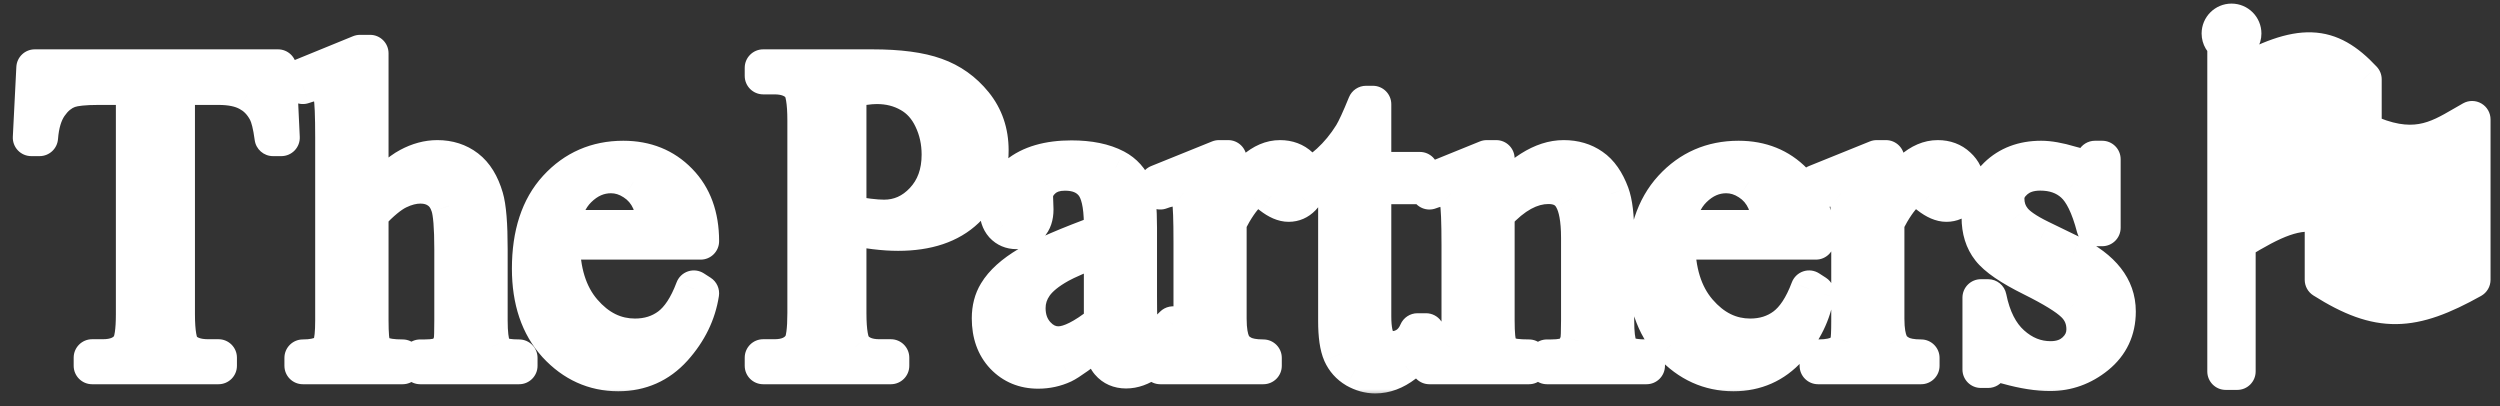 <svg width="160" height="26" viewBox="0 0 160 26" fill="none" xmlns="http://www.w3.org/2000/svg">
<rect x="0" y="0" width="160" height="26" fill="#333333" stroke="none"/>
<mask id="path-1-outside-1_117_214" maskUnits="userSpaceOnUse" x="0" y="-0.589" width="160" height="26" fill="black">
<rect fill="white" y="-0.589" width="160" height="26"/>
<path fill-rule="evenodd" clip-rule="evenodd" d="M143.181 2.781C143.402 2.654 143.55 2.416 143.55 2.144C143.55 1.739 143.222 1.411 142.817 1.411C142.412 1.411 142.084 1.739 142.084 2.144C142.084 2.414 142.23 2.65 142.448 2.777V23.774H143.181V15.482C145.482 14.062 146.978 13.367 148.682 13.747V17.908C152.275 20.18 154.383 20.046 158.214 17.908V7.643C158.019 7.752 157.827 7.864 157.636 7.975C155.982 8.941 154.386 9.873 151.249 8.376V5.077C149.058 2.731 147.225 2.619 143.181 4.871V2.781ZM18.006 8.811L17.795 4.339H2.225L2 8.811H2.534C2.6 7.949 2.806 7.264 3.153 6.758C3.5 6.252 3.917 5.909 4.405 5.731C4.78 5.6 5.413 5.534 6.304 5.534H8.596V20.105C8.596 21.174 8.493 21.859 8.287 22.159C7.949 22.646 7.377 22.89 6.571 22.89H5.896V23.411H13.983V22.89H13.322C12.581 22.89 12.033 22.693 11.677 22.299C11.423 22.009 11.297 21.277 11.297 20.105V5.534H13.983C14.771 5.534 15.404 5.666 15.882 5.928C16.369 6.181 16.759 6.58 17.049 7.124C17.227 7.461 17.368 8.024 17.471 8.811H18.006ZM23.687 3.411V12.834C24.728 11.69 25.553 10.959 26.162 10.64C26.772 10.312 27.381 10.148 27.991 10.148C28.722 10.148 29.35 10.349 29.875 10.752C30.4 11.156 30.79 11.789 31.043 12.651C31.221 13.251 31.31 14.348 31.31 15.942V20.499C31.31 21.315 31.375 21.873 31.507 22.173C31.601 22.398 31.76 22.576 31.985 22.707C32.21 22.839 32.623 22.904 33.223 22.904V23.411H26.894V22.904H27.189C27.789 22.904 28.206 22.815 28.441 22.637C28.675 22.45 28.839 22.178 28.933 21.821C28.961 21.671 28.975 21.231 28.975 20.499V15.942C28.975 14.536 28.9 13.612 28.75 13.171C28.61 12.731 28.38 12.403 28.061 12.187C27.742 11.962 27.358 11.85 26.908 11.85C26.448 11.85 25.97 11.971 25.473 12.215C24.976 12.459 24.381 12.951 23.687 13.692V20.499C23.687 21.381 23.734 21.929 23.828 22.145C23.931 22.36 24.113 22.543 24.376 22.693C24.648 22.834 25.112 22.904 25.768 22.904V23.411H19.383V22.904C19.955 22.904 20.405 22.815 20.733 22.637C20.921 22.543 21.071 22.365 21.183 22.103C21.296 21.84 21.352 21.306 21.352 20.499V8.84C21.352 7.368 21.315 6.463 21.24 6.125C21.174 5.788 21.066 5.558 20.916 5.436C20.775 5.314 20.583 5.253 20.339 5.253C20.142 5.253 19.824 5.328 19.383 5.478L19.186 4.986L23.04 3.411H23.687ZM37.332 19.936C36.394 18.848 35.93 17.348 35.94 15.435H44.843C44.843 13.841 44.379 12.571 43.45 11.624C42.522 10.667 41.336 10.189 39.892 10.189C38.185 10.189 36.765 10.808 35.63 12.046C34.505 13.274 33.943 14.99 33.943 17.193C33.943 19.228 34.491 20.85 35.588 22.06C36.694 23.26 38.021 23.86 39.568 23.86C40.994 23.86 42.18 23.335 43.127 22.285C44.074 21.225 44.646 20.053 44.843 18.768L44.407 18.487C43.985 19.612 43.46 20.409 42.831 20.878C42.212 21.338 41.481 21.567 40.637 21.567C39.371 21.567 38.27 21.023 37.332 19.936ZM41.903 14.619H35.94C36.043 13.541 36.399 12.702 37.009 12.102C37.627 11.492 38.326 11.188 39.104 11.188C39.611 11.188 40.093 11.338 40.553 11.638C41.022 11.938 41.373 12.35 41.608 12.875C41.758 13.213 41.856 13.794 41.903 14.619ZM54.272 14.48V20.035C54.272 21.235 54.403 21.981 54.666 22.271C55.022 22.684 55.561 22.89 56.283 22.89H57.014V23.411H48.843V22.89H49.56C50.366 22.89 50.943 22.628 51.29 22.103C51.477 21.812 51.571 21.123 51.571 20.035V7.714C51.571 6.514 51.445 5.769 51.191 5.478C50.826 5.066 50.282 4.859 49.56 4.859H48.843V4.339H55.833C57.539 4.339 58.885 4.517 59.869 4.873C60.854 5.22 61.684 5.811 62.359 6.646C63.034 7.48 63.371 8.469 63.371 9.613C63.371 11.17 62.856 12.435 61.824 13.411C60.802 14.386 59.354 14.873 57.478 14.873C57.019 14.873 56.522 14.841 55.988 14.775C55.453 14.709 54.881 14.611 54.272 14.48ZM54.272 13.678C54.769 13.772 55.209 13.842 55.594 13.889C55.978 13.936 56.306 13.959 56.578 13.959C57.553 13.959 58.393 13.584 59.096 12.834C59.809 12.075 60.165 11.095 60.165 9.894C60.165 9.069 59.996 8.305 59.658 7.602C59.321 6.889 58.843 6.36 58.224 6.013C57.605 5.656 56.902 5.478 56.114 5.478C55.636 5.478 55.022 5.567 54.272 5.745V13.678ZM68.058 23.344C68.396 23.184 69.226 22.594 70.548 21.572C70.557 22.341 70.698 22.884 70.97 23.203C71.242 23.522 71.607 23.681 72.067 23.681C73.023 23.681 74.026 22.978 75.077 21.572V20.784C74.514 21.347 74.134 21.689 73.937 21.811C73.825 21.877 73.694 21.909 73.544 21.909C73.403 21.909 73.276 21.862 73.164 21.769C73.061 21.675 72.986 21.492 72.939 21.22C72.892 20.939 72.868 20.184 72.868 18.956V14.582C72.868 13.335 72.784 12.509 72.615 12.106C72.353 11.487 71.945 11.033 71.392 10.742C70.66 10.357 69.723 10.165 68.579 10.165C67.088 10.165 65.93 10.503 65.105 11.178C64.28 11.853 63.867 12.594 63.867 13.4C63.867 13.822 63.975 14.155 64.191 14.399C64.416 14.643 64.702 14.764 65.049 14.764C65.405 14.764 65.691 14.647 65.906 14.413C66.132 14.178 66.244 13.846 66.244 13.414L66.216 12.598C66.216 12.186 66.394 11.82 66.75 11.501C67.097 11.183 67.566 11.023 68.157 11.023C68.935 11.023 69.526 11.262 69.929 11.741C70.341 12.219 70.548 13.1 70.548 14.385V14.891C68.335 15.697 66.75 16.382 65.794 16.945C64.847 17.507 64.181 18.107 63.797 18.745C63.515 19.204 63.375 19.748 63.375 20.376C63.375 21.37 63.661 22.172 64.233 22.781C64.814 23.391 65.55 23.695 66.441 23.695C67.013 23.695 67.552 23.578 68.058 23.344ZM70.548 15.749V20.658C69.385 21.595 68.448 22.064 67.735 22.064C67.21 22.064 66.746 21.844 66.342 21.403C65.939 20.953 65.738 20.39 65.738 19.715C65.738 19.181 65.897 18.689 66.216 18.238C66.535 17.788 67.064 17.357 67.805 16.945C68.218 16.71 69.132 16.312 70.548 15.749ZM78.604 10.148V13.045C79.682 11.113 80.789 10.148 81.923 10.148C82.439 10.148 82.866 10.307 83.203 10.626C83.441 10.844 83.595 11.087 83.665 11.355C84.128 11.144 84.599 10.82 85.078 10.384C85.622 9.887 86.105 9.301 86.526 8.626C86.742 8.27 87.042 7.618 87.427 6.671H87.863V10.905H90.872V11.889H87.863V20.243C87.863 21.078 87.98 21.64 88.214 21.931C88.458 22.222 88.767 22.367 89.142 22.367C89.452 22.367 89.752 22.273 90.043 22.086C90.333 21.889 90.558 21.603 90.718 21.228H91.266C90.938 22.147 90.474 22.841 89.874 23.309C89.274 23.769 88.655 23.999 88.017 23.999C87.586 23.999 87.164 23.881 86.751 23.647C86.339 23.403 86.034 23.061 85.837 22.62C85.64 22.17 85.542 21.481 85.542 20.553V11.889H83.699C83.665 12.177 83.547 12.427 83.344 12.637C83.1 12.89 82.809 13.017 82.472 13.017C82.144 13.017 81.773 12.857 81.361 12.539C80.958 12.21 80.657 12.046 80.461 12.046C80.292 12.046 80.109 12.14 79.912 12.328C79.49 12.712 79.054 13.345 78.604 14.226V20.401C78.604 21.113 78.693 21.653 78.871 22.018C78.993 22.271 79.209 22.482 79.518 22.651C79.828 22.82 80.273 22.904 80.854 22.904V23.411H74.258V22.904C74.915 22.904 75.402 22.801 75.721 22.595C75.955 22.445 76.119 22.206 76.213 21.878C76.26 21.718 76.283 21.263 76.283 20.513V15.52C76.283 14.02 76.251 13.129 76.185 12.848C76.129 12.557 76.016 12.346 75.847 12.215C75.688 12.084 75.486 12.018 75.243 12.018C74.952 12.018 74.624 12.089 74.258 12.229L74.118 11.723L78.013 10.148H78.604ZM95.757 12.876C97.266 11.057 98.706 10.148 100.075 10.148C100.778 10.148 101.383 10.326 101.889 10.682C102.395 11.029 102.799 11.606 103.099 12.412C103.305 12.975 103.408 13.837 103.408 15V20.499C103.408 21.315 103.474 21.868 103.605 22.159C103.708 22.393 103.872 22.576 104.097 22.707C104.332 22.839 104.758 22.904 105.377 22.904V23.411H99.006V22.904H99.273C99.873 22.904 100.29 22.815 100.525 22.637C100.769 22.45 100.937 22.178 101.031 21.821C101.069 21.681 101.087 21.24 101.087 20.499V15.225C101.087 14.053 100.933 13.204 100.623 12.679C100.323 12.145 99.812 11.878 99.09 11.878C97.975 11.878 96.863 12.487 95.757 13.706V20.499C95.757 21.371 95.808 21.91 95.912 22.117C96.043 22.389 96.221 22.59 96.446 22.721C96.68 22.843 97.149 22.904 97.853 22.904V23.411H91.481V22.904H91.763C92.419 22.904 92.86 22.74 93.085 22.412C93.319 22.075 93.436 21.437 93.436 20.499V15.717C93.436 14.17 93.399 13.228 93.324 12.89C93.258 12.553 93.15 12.323 93 12.201C92.86 12.079 92.667 12.018 92.424 12.018C92.161 12.018 91.847 12.089 91.481 12.229L91.27 11.723L95.152 10.148H95.757V12.876ZM108.708 19.936C107.77 18.848 107.306 17.348 107.316 15.435H116.219C116.219 13.841 115.754 12.57 114.826 11.623C113.898 10.667 112.712 10.189 111.268 10.189C109.561 10.189 108.141 10.808 107.006 12.045C105.881 13.274 105.318 14.99 105.318 17.193C105.318 19.228 105.867 20.85 106.964 22.059C108.07 23.26 109.397 23.86 110.944 23.86C112.369 23.86 113.556 23.335 114.503 22.285C115.45 21.225 116.022 20.053 116.219 18.768L115.783 18.487C115.361 19.612 114.836 20.409 114.207 20.878C113.588 21.337 112.857 21.567 112.013 21.567C110.747 21.567 109.646 21.023 108.708 19.936ZM113.279 14.619H107.316C107.419 13.541 107.775 12.702 108.384 12.102C109.003 11.492 109.702 11.188 110.48 11.188C110.986 11.188 111.469 11.338 111.929 11.638C112.398 11.938 112.749 12.35 112.984 12.875C113.134 13.213 113.232 13.794 113.279 14.619ZM120.701 10.148V13.045C121.779 11.113 122.886 10.148 124.02 10.148C124.536 10.148 124.963 10.307 125.3 10.626C125.638 10.935 125.807 11.296 125.807 11.709C125.807 12.075 125.685 12.384 125.441 12.637C125.197 12.89 124.907 13.017 124.569 13.017C124.241 13.017 123.87 12.857 123.458 12.539C123.055 12.21 122.755 12.046 122.558 12.046C122.389 12.046 122.206 12.14 122.009 12.328C121.587 12.712 121.151 13.345 120.701 14.226V20.401C120.701 21.113 120.79 21.653 120.968 22.018C121.09 22.271 121.306 22.482 121.615 22.651C121.925 22.82 122.37 22.904 122.952 22.904V23.411H116.355V22.904C117.012 22.904 117.499 22.801 117.818 22.595C118.052 22.445 118.216 22.206 118.31 21.878C118.357 21.718 118.38 21.263 118.38 20.513V15.52C118.38 14.02 118.348 13.129 118.282 12.848C118.226 12.557 118.113 12.346 117.944 12.215C117.785 12.084 117.583 12.018 117.34 12.018C117.049 12.018 116.721 12.089 116.355 12.229L116.215 11.723L120.11 10.148H120.701ZM134.541 14.577V10.189H134.077C133.964 10.414 133.866 10.559 133.782 10.625C133.697 10.691 133.58 10.723 133.43 10.723C133.271 10.723 132.952 10.653 132.474 10.512C131.752 10.297 131.137 10.189 130.631 10.189C129.478 10.189 128.535 10.545 127.804 11.258C127.082 11.97 126.721 12.857 126.721 13.916C126.721 14.732 126.932 15.407 127.354 15.941C127.776 16.485 128.667 17.095 130.026 17.77C131.386 18.445 132.291 19.003 132.741 19.444C133.2 19.884 133.43 20.428 133.43 21.075C133.43 21.609 133.224 22.069 132.811 22.453C132.408 22.828 131.883 23.016 131.236 23.016C130.317 23.016 129.487 22.683 128.746 22.017C128.006 21.352 127.504 20.362 127.241 19.05H126.777V23.649H127.241C127.363 23.405 127.532 23.283 127.748 23.283C127.945 23.283 128.198 23.33 128.507 23.424C129.52 23.705 130.42 23.846 131.208 23.846C132.305 23.846 133.294 23.489 134.175 22.777C135.066 22.055 135.512 21.108 135.512 19.936C135.512 18.417 134.56 17.193 132.656 16.265L130.603 15.266C129.712 14.835 129.121 14.427 128.831 14.043C128.531 13.668 128.381 13.217 128.381 12.692C128.381 12.271 128.582 11.886 128.985 11.539C129.389 11.192 129.918 11.019 130.575 11.019C131.437 11.019 132.145 11.267 132.699 11.764C133.261 12.261 133.721 13.199 134.077 14.577H134.541Z"/>
</mask>
<path fill-rule="evenodd" clip-rule="evenodd" d="M143.181 2.781C143.402 2.654 143.55 2.416 143.55 2.144C143.55 1.739 143.222 1.411 142.817 1.411C142.412 1.411 142.084 1.739 142.084 2.144C142.084 2.414 142.23 2.65 142.448 2.777V23.774H143.181V15.482C145.482 14.062 146.978 13.367 148.682 13.747V17.908C152.275 20.18 154.383 20.046 158.214 17.908V7.643C158.019 7.752 157.827 7.864 157.636 7.975C155.982 8.941 154.386 9.873 151.249 8.376V5.077C149.058 2.731 147.225 2.619 143.181 4.871V2.781ZM18.006 8.811L17.795 4.339H2.225L2 8.811H2.534C2.6 7.949 2.806 7.264 3.153 6.758C3.5 6.252 3.917 5.909 4.405 5.731C4.78 5.6 5.413 5.534 6.304 5.534H8.596V20.105C8.596 21.174 8.493 21.859 8.287 22.159C7.949 22.646 7.377 22.89 6.571 22.89H5.896V23.411H13.983V22.89H13.322C12.581 22.89 12.033 22.693 11.677 22.299C11.423 22.009 11.297 21.277 11.297 20.105V5.534H13.983C14.771 5.534 15.404 5.666 15.882 5.928C16.369 6.181 16.759 6.58 17.049 7.124C17.227 7.461 17.368 8.024 17.471 8.811H18.006ZM23.687 3.411V12.834C24.728 11.69 25.553 10.959 26.162 10.64C26.772 10.312 27.381 10.148 27.991 10.148C28.722 10.148 29.35 10.349 29.875 10.752C30.4 11.156 30.79 11.789 31.043 12.651C31.221 13.251 31.31 14.348 31.31 15.942V20.499C31.31 21.315 31.375 21.873 31.507 22.173C31.601 22.398 31.76 22.576 31.985 22.707C32.21 22.839 32.623 22.904 33.223 22.904V23.411H26.894V22.904H27.189C27.789 22.904 28.206 22.815 28.441 22.637C28.675 22.45 28.839 22.178 28.933 21.821C28.961 21.671 28.975 21.231 28.975 20.499V15.942C28.975 14.536 28.9 13.612 28.75 13.171C28.61 12.731 28.38 12.403 28.061 12.187C27.742 11.962 27.358 11.85 26.908 11.85C26.448 11.85 25.97 11.971 25.473 12.215C24.976 12.459 24.381 12.951 23.687 13.692V20.499C23.687 21.381 23.734 21.929 23.828 22.145C23.931 22.36 24.113 22.543 24.376 22.693C24.648 22.834 25.112 22.904 25.768 22.904V23.411H19.383V22.904C19.955 22.904 20.405 22.815 20.733 22.637C20.921 22.543 21.071 22.365 21.183 22.103C21.296 21.84 21.352 21.306 21.352 20.499V8.84C21.352 7.368 21.315 6.463 21.24 6.125C21.174 5.788 21.066 5.558 20.916 5.436C20.775 5.314 20.583 5.253 20.339 5.253C20.142 5.253 19.824 5.328 19.383 5.478L19.186 4.986L23.04 3.411H23.687ZM37.332 19.936C36.394 18.848 35.93 17.348 35.94 15.435H44.843C44.843 13.841 44.379 12.571 43.45 11.624C42.522 10.667 41.336 10.189 39.892 10.189C38.185 10.189 36.765 10.808 35.63 12.046C34.505 13.274 33.943 14.99 33.943 17.193C33.943 19.228 34.491 20.85 35.588 22.06C36.694 23.26 38.021 23.86 39.568 23.86C40.994 23.86 42.18 23.335 43.127 22.285C44.074 21.225 44.646 20.053 44.843 18.768L44.407 18.487C43.985 19.612 43.46 20.409 42.831 20.878C42.212 21.338 41.481 21.567 40.637 21.567C39.371 21.567 38.27 21.023 37.332 19.936ZM41.903 14.619H35.94C36.043 13.541 36.399 12.702 37.009 12.102C37.627 11.492 38.326 11.188 39.104 11.188C39.611 11.188 40.093 11.338 40.553 11.638C41.022 11.938 41.373 12.35 41.608 12.875C41.758 13.213 41.856 13.794 41.903 14.619ZM54.272 14.48V20.035C54.272 21.235 54.403 21.981 54.666 22.271C55.022 22.684 55.561 22.89 56.283 22.89H57.014V23.411H48.843V22.89H49.56C50.366 22.89 50.943 22.628 51.29 22.103C51.477 21.812 51.571 21.123 51.571 20.035V7.714C51.571 6.514 51.445 5.769 51.191 5.478C50.826 5.066 50.282 4.859 49.56 4.859H48.843V4.339H55.833C57.539 4.339 58.885 4.517 59.869 4.873C60.854 5.22 61.684 5.811 62.359 6.646C63.034 7.48 63.371 8.469 63.371 9.613C63.371 11.17 62.856 12.435 61.824 13.411C60.802 14.386 59.354 14.873 57.478 14.873C57.019 14.873 56.522 14.841 55.988 14.775C55.453 14.709 54.881 14.611 54.272 14.48ZM54.272 13.678C54.769 13.772 55.209 13.842 55.594 13.889C55.978 13.936 56.306 13.959 56.578 13.959C57.553 13.959 58.393 13.584 59.096 12.834C59.809 12.075 60.165 11.095 60.165 9.894C60.165 9.069 59.996 8.305 59.658 7.602C59.321 6.889 58.843 6.36 58.224 6.013C57.605 5.656 56.902 5.478 56.114 5.478C55.636 5.478 55.022 5.567 54.272 5.745V13.678ZM68.058 23.344C68.396 23.184 69.226 22.594 70.548 21.572C70.557 22.341 70.698 22.884 70.97 23.203C71.242 23.522 71.607 23.681 72.067 23.681C73.023 23.681 74.026 22.978 75.077 21.572V20.784C74.514 21.347 74.134 21.689 73.937 21.811C73.825 21.877 73.694 21.909 73.544 21.909C73.403 21.909 73.276 21.862 73.164 21.769C73.061 21.675 72.986 21.492 72.939 21.22C72.892 20.939 72.868 20.184 72.868 18.956V14.582C72.868 13.335 72.784 12.509 72.615 12.106C72.353 11.487 71.945 11.033 71.392 10.742C70.66 10.357 69.723 10.165 68.579 10.165C67.088 10.165 65.93 10.503 65.105 11.178C64.28 11.853 63.867 12.594 63.867 13.4C63.867 13.822 63.975 14.155 64.191 14.399C64.416 14.643 64.702 14.764 65.049 14.764C65.405 14.764 65.691 14.647 65.906 14.413C66.132 14.178 66.244 13.846 66.244 13.414L66.216 12.598C66.216 12.186 66.394 11.82 66.75 11.501C67.097 11.183 67.566 11.023 68.157 11.023C68.935 11.023 69.526 11.262 69.929 11.741C70.341 12.219 70.548 13.1 70.548 14.385V14.891C68.335 15.697 66.75 16.382 65.794 16.945C64.847 17.507 64.181 18.107 63.797 18.745C63.515 19.204 63.375 19.748 63.375 20.376C63.375 21.37 63.661 22.172 64.233 22.781C64.814 23.391 65.55 23.695 66.441 23.695C67.013 23.695 67.552 23.578 68.058 23.344ZM70.548 15.749V20.658C69.385 21.595 68.448 22.064 67.735 22.064C67.21 22.064 66.746 21.844 66.342 21.403C65.939 20.953 65.738 20.39 65.738 19.715C65.738 19.181 65.897 18.689 66.216 18.238C66.535 17.788 67.064 17.357 67.805 16.945C68.218 16.71 69.132 16.312 70.548 15.749ZM78.604 10.148V13.045C79.682 11.113 80.789 10.148 81.923 10.148C82.439 10.148 82.866 10.307 83.203 10.626C83.441 10.844 83.595 11.087 83.665 11.355C84.128 11.144 84.599 10.82 85.078 10.384C85.622 9.887 86.105 9.301 86.526 8.626C86.742 8.27 87.042 7.618 87.427 6.671H87.863V10.905H90.872V11.889H87.863V20.243C87.863 21.078 87.98 21.64 88.214 21.931C88.458 22.222 88.767 22.367 89.142 22.367C89.452 22.367 89.752 22.273 90.043 22.086C90.333 21.889 90.558 21.603 90.718 21.228H91.266C90.938 22.147 90.474 22.841 89.874 23.309C89.274 23.769 88.655 23.999 88.017 23.999C87.586 23.999 87.164 23.881 86.751 23.647C86.339 23.403 86.034 23.061 85.837 22.62C85.64 22.17 85.542 21.481 85.542 20.553V11.889H83.699C83.665 12.177 83.547 12.427 83.344 12.637C83.1 12.89 82.809 13.017 82.472 13.017C82.144 13.017 81.773 12.857 81.361 12.539C80.958 12.21 80.657 12.046 80.461 12.046C80.292 12.046 80.109 12.14 79.912 12.328C79.49 12.712 79.054 13.345 78.604 14.226V20.401C78.604 21.113 78.693 21.653 78.871 22.018C78.993 22.271 79.209 22.482 79.518 22.651C79.828 22.82 80.273 22.904 80.854 22.904V23.411H74.258V22.904C74.915 22.904 75.402 22.801 75.721 22.595C75.955 22.445 76.119 22.206 76.213 21.878C76.26 21.718 76.283 21.263 76.283 20.513V15.52C76.283 14.02 76.251 13.129 76.185 12.848C76.129 12.557 76.016 12.346 75.847 12.215C75.688 12.084 75.486 12.018 75.243 12.018C74.952 12.018 74.624 12.089 74.258 12.229L74.118 11.723L78.013 10.148H78.604ZM95.757 12.876C97.266 11.057 98.706 10.148 100.075 10.148C100.778 10.148 101.383 10.326 101.889 10.682C102.395 11.029 102.799 11.606 103.099 12.412C103.305 12.975 103.408 13.837 103.408 15V20.499C103.408 21.315 103.474 21.868 103.605 22.159C103.708 22.393 103.872 22.576 104.097 22.707C104.332 22.839 104.758 22.904 105.377 22.904V23.411H99.006V22.904H99.273C99.873 22.904 100.29 22.815 100.525 22.637C100.769 22.45 100.937 22.178 101.031 21.821C101.069 21.681 101.087 21.24 101.087 20.499V15.225C101.087 14.053 100.933 13.204 100.623 12.679C100.323 12.145 99.812 11.878 99.09 11.878C97.975 11.878 96.863 12.487 95.757 13.706V20.499C95.757 21.371 95.808 21.91 95.912 22.117C96.043 22.389 96.221 22.59 96.446 22.721C96.68 22.843 97.149 22.904 97.853 22.904V23.411H91.481V22.904H91.763C92.419 22.904 92.86 22.74 93.085 22.412C93.319 22.075 93.436 21.437 93.436 20.499V15.717C93.436 14.17 93.399 13.228 93.324 12.89C93.258 12.553 93.15 12.323 93 12.201C92.86 12.079 92.667 12.018 92.424 12.018C92.161 12.018 91.847 12.089 91.481 12.229L91.27 11.723L95.152 10.148H95.757V12.876ZM108.708 19.936C107.77 18.848 107.306 17.348 107.316 15.435H116.219C116.219 13.841 115.754 12.57 114.826 11.623C113.898 10.667 112.712 10.189 111.268 10.189C109.561 10.189 108.141 10.808 107.006 12.045C105.881 13.274 105.318 14.99 105.318 17.193C105.318 19.228 105.867 20.85 106.964 22.059C108.07 23.26 109.397 23.86 110.944 23.86C112.369 23.86 113.556 23.335 114.503 22.285C115.45 21.225 116.022 20.053 116.219 18.768L115.783 18.487C115.361 19.612 114.836 20.409 114.207 20.878C113.588 21.337 112.857 21.567 112.013 21.567C110.747 21.567 109.646 21.023 108.708 19.936ZM113.279 14.619H107.316C107.419 13.541 107.775 12.702 108.384 12.102C109.003 11.492 109.702 11.188 110.48 11.188C110.986 11.188 111.469 11.338 111.929 11.638C112.398 11.938 112.749 12.35 112.984 12.875C113.134 13.213 113.232 13.794 113.279 14.619ZM120.701 10.148V13.045C121.779 11.113 122.886 10.148 124.02 10.148C124.536 10.148 124.963 10.307 125.3 10.626C125.638 10.935 125.807 11.296 125.807 11.709C125.807 12.075 125.685 12.384 125.441 12.637C125.197 12.89 124.907 13.017 124.569 13.017C124.241 13.017 123.87 12.857 123.458 12.539C123.055 12.21 122.755 12.046 122.558 12.046C122.389 12.046 122.206 12.14 122.009 12.328C121.587 12.712 121.151 13.345 120.701 14.226V20.401C120.701 21.113 120.79 21.653 120.968 22.018C121.09 22.271 121.306 22.482 121.615 22.651C121.925 22.82 122.37 22.904 122.952 22.904V23.411H116.355V22.904C117.012 22.904 117.499 22.801 117.818 22.595C118.052 22.445 118.216 22.206 118.31 21.878C118.357 21.718 118.38 21.263 118.38 20.513V15.52C118.38 14.02 118.348 13.129 118.282 12.848C118.226 12.557 118.113 12.346 117.944 12.215C117.785 12.084 117.583 12.018 117.34 12.018C117.049 12.018 116.721 12.089 116.355 12.229L116.215 11.723L120.11 10.148H120.701ZM134.541 14.577V10.189H134.077C133.964 10.414 133.866 10.559 133.782 10.625C133.697 10.691 133.58 10.723 133.43 10.723C133.271 10.723 132.952 10.653 132.474 10.512C131.752 10.297 131.137 10.189 130.631 10.189C129.478 10.189 128.535 10.545 127.804 11.258C127.082 11.97 126.721 12.857 126.721 13.916C126.721 14.732 126.932 15.407 127.354 15.941C127.776 16.485 128.667 17.095 130.026 17.77C131.386 18.445 132.291 19.003 132.741 19.444C133.2 19.884 133.43 20.428 133.43 21.075C133.43 21.609 133.224 22.069 132.811 22.453C132.408 22.828 131.883 23.016 131.236 23.016C130.317 23.016 129.487 22.683 128.746 22.017C128.006 21.352 127.504 20.362 127.241 19.05H126.777V23.649H127.241C127.363 23.405 127.532 23.283 127.748 23.283C127.945 23.283 128.198 23.33 128.507 23.424C129.52 23.705 130.42 23.846 131.208 23.846C132.305 23.846 133.294 23.489 134.175 22.777C135.066 22.055 135.512 21.108 135.512 19.936C135.512 18.417 134.56 17.193 132.656 16.265L130.603 15.266C129.712 14.835 129.121 14.427 128.831 14.043C128.531 13.668 128.381 13.217 128.381 12.692C128.381 12.271 128.582 11.886 128.985 11.539C129.389 11.192 129.918 11.019 130.575 11.019C131.437 11.019 132.145 11.267 132.699 11.764C133.261 12.261 133.721 13.199 134.077 14.577H134.541Z" fill="white"/>
<path d="M143.181 2.781L142.594 1.756C142.227 1.967 142.001 2.357 142.001 2.781H143.181ZM142.448 2.777H143.628C143.628 2.358 143.406 1.97 143.043 1.758L142.448 2.777ZM142.448 23.774H141.267C141.267 24.426 141.796 24.955 142.448 24.955V23.774ZM143.181 23.774V24.955C143.833 24.955 144.362 24.426 144.362 23.774H143.181ZM143.181 15.482L142.561 14.477C142.213 14.692 142.001 15.072 142.001 15.482H143.181ZM148.682 13.747H149.863C149.863 13.194 149.479 12.715 148.939 12.594L148.682 13.747ZM148.682 17.908H147.502C147.502 18.313 147.709 18.689 148.051 18.906L148.682 17.908ZM158.214 17.908L158.79 18.939C159.163 18.73 159.395 18.336 159.395 17.908H158.214ZM158.214 7.643H159.395C159.395 7.224 159.173 6.837 158.812 6.625C158.451 6.413 158.005 6.408 157.64 6.612L158.214 7.643ZM157.636 7.975L158.231 8.995L158.231 8.995L157.636 7.975ZM151.249 8.376H150.068C150.068 8.831 150.33 9.245 150.74 9.441L151.249 8.376ZM151.249 5.077H152.429C152.429 4.777 152.316 4.49 152.111 4.271L151.249 5.077ZM143.181 4.871H142.001C142.001 5.289 142.222 5.676 142.583 5.888C142.944 6.1 143.39 6.106 143.755 5.902L143.181 4.871ZM17.795 4.339L18.974 4.283C18.944 3.654 18.425 3.158 17.795 3.158V4.339ZM18.006 8.811V9.992C18.328 9.992 18.637 9.86 18.86 9.626C19.083 9.393 19.2 9.078 19.185 8.756L18.006 8.811ZM2.225 4.339V3.158C1.596 3.158 1.078 3.651 1.046 4.28L2.225 4.339ZM2 8.811L0.821 8.752C0.805 9.075 0.922 9.391 1.145 9.625C1.367 9.859 1.677 9.992 2 9.992L2 8.811ZM2.534 8.811V9.992C3.152 9.992 3.665 9.517 3.712 8.901L2.534 8.811ZM4.405 5.731L4.015 4.617C4.01 4.619 4.005 4.621 4 4.623L4.405 5.731ZM8.596 5.534H9.777C9.777 4.882 9.248 4.354 8.596 4.354V5.534ZM8.287 22.159L9.258 22.831L9.26 22.828L8.287 22.159ZM5.896 22.89V21.71C5.244 21.71 4.715 22.238 4.715 22.89H5.896ZM5.896 23.411H4.715C4.715 24.063 5.244 24.591 5.896 24.591V23.411ZM13.983 23.411V24.591C14.635 24.591 15.164 24.063 15.164 23.411H13.983ZM13.983 22.89H15.164C15.164 22.238 14.635 21.71 13.983 21.71V22.89ZM11.677 22.299L10.786 23.075C10.791 23.081 10.796 23.086 10.801 23.092L11.677 22.299ZM11.297 5.534V4.354C10.645 4.354 10.116 4.882 10.116 5.534H11.297ZM15.882 5.928L15.314 6.963C15.322 6.967 15.33 6.972 15.338 6.976L15.882 5.928ZM17.049 7.124L18.093 6.573L18.09 6.567L17.049 7.124ZM17.471 8.811L16.301 8.965C16.378 9.552 16.878 9.992 17.471 9.992V8.811ZM23.687 12.834H22.506C22.506 13.322 22.806 13.759 23.261 13.935C23.716 14.111 24.232 13.989 24.56 13.628L23.687 12.834ZM23.687 3.411H24.867C24.867 2.759 24.339 2.23 23.687 2.23V3.411ZM26.162 10.64L26.709 11.686C26.714 11.684 26.718 11.681 26.722 11.679L26.162 10.64ZM31.043 12.651L29.91 12.984L29.911 12.987L31.043 12.651ZM31.507 22.173L32.596 21.719C32.594 21.712 32.591 21.706 32.588 21.7L31.507 22.173ZM31.985 22.707L31.39 23.727L31.39 23.727L31.985 22.707ZM33.223 22.904H34.403C34.403 22.252 33.875 21.724 33.223 21.724V22.904ZM33.223 23.411V24.591C33.875 24.591 34.403 24.063 34.403 23.411H33.223ZM26.894 23.411H25.713C25.713 24.063 26.242 24.591 26.894 24.591V23.411ZM26.894 22.904V21.724C26.242 21.724 25.713 22.252 25.713 22.904H26.894ZM28.441 22.637L29.155 23.577C29.163 23.571 29.171 23.565 29.178 23.559L28.441 22.637ZM28.933 21.821L30.075 22.122C30.082 22.094 30.088 22.067 30.093 22.039L28.933 21.821ZM28.75 13.171L27.625 13.53C27.628 13.538 27.63 13.545 27.633 13.552L28.75 13.171ZM28.061 12.187L27.38 13.152C27.387 13.156 27.393 13.16 27.399 13.165L28.061 12.187ZM25.473 12.215L25.993 13.275L25.993 13.275L25.473 12.215ZM23.687 13.692L22.825 12.885C22.62 13.104 22.506 13.392 22.506 13.692H23.687ZM23.828 22.145L22.745 22.616C22.75 22.628 22.756 22.641 22.762 22.654L23.828 22.145ZM24.376 22.693L23.79 23.718C23.805 23.727 23.819 23.734 23.834 23.742L24.376 22.693ZM25.768 22.904H26.949C26.949 22.252 26.42 21.724 25.768 21.724V22.904ZM25.768 23.411V24.591C26.42 24.591 26.949 24.063 26.949 23.411H25.768ZM19.383 23.411H18.203C18.203 24.063 18.731 24.591 19.383 24.591V23.411ZM19.383 22.904V21.724C18.731 21.724 18.203 22.252 18.203 22.904H19.383ZM20.733 22.637L20.205 21.581C20.194 21.587 20.182 21.593 20.17 21.6L20.733 22.637ZM21.24 6.125L20.081 6.35C20.083 6.361 20.085 6.371 20.087 6.381L21.24 6.125ZM20.916 5.436L20.143 6.328C20.152 6.336 20.162 6.344 20.172 6.352L20.916 5.436ZM19.383 5.478L18.287 5.917C18.52 6.5 19.169 6.798 19.764 6.596L19.383 5.478ZM19.186 4.986L18.739 3.893C18.139 4.139 17.849 4.822 18.09 5.424L19.186 4.986ZM23.04 3.411V2.23C22.887 2.23 22.735 2.26 22.593 2.318L23.04 3.411ZM35.94 15.435V14.255C35.29 14.255 34.762 14.78 34.759 15.429L35.94 15.435ZM44.843 15.435V16.616C45.495 16.616 46.023 16.087 46.023 15.435H44.843ZM43.45 11.624L42.603 12.446L42.607 12.45L43.45 11.624ZM35.63 12.046L34.76 11.248L34.76 11.248L35.63 12.046ZM35.588 22.06L34.714 22.853L34.72 22.86L35.588 22.06ZM43.127 22.285L44.003 23.075L44.007 23.071L43.127 22.285ZM44.843 18.768L46.01 18.947C46.08 18.487 45.874 18.029 45.483 17.776L44.843 18.768ZM44.407 18.487L45.047 17.495C44.746 17.302 44.375 17.254 44.036 17.366C43.697 17.479 43.427 17.738 43.301 18.073L44.407 18.487ZM42.831 20.878L43.535 21.826L43.537 21.824L42.831 20.878ZM35.94 14.619L34.764 14.507C34.733 14.838 34.842 15.167 35.066 15.413C35.29 15.66 35.607 15.8 35.94 15.8V14.619ZM41.903 14.619V15.8C42.228 15.8 42.538 15.666 42.761 15.43C42.984 15.194 43.1 14.877 43.082 14.552L41.903 14.619ZM37.009 12.102L37.837 12.943L37.837 12.943L37.009 12.102ZM40.553 11.638L39.907 12.626L39.916 12.632L40.553 11.638ZM41.608 12.875L42.687 12.396L42.686 12.394L41.608 12.875ZM54.272 14.48L54.52 13.325C54.172 13.25 53.807 13.337 53.53 13.561C53.252 13.785 53.091 14.123 53.091 14.48H54.272ZM54.666 22.271L55.559 21.5C55.553 21.493 55.547 21.487 55.541 21.48L54.666 22.271ZM57.014 22.89H58.195C58.195 22.238 57.666 21.71 57.014 21.71V22.89ZM57.014 23.411V24.591C57.666 24.591 58.195 24.063 58.195 23.411H57.014ZM48.843 23.411H47.662C47.662 24.063 48.191 24.591 48.843 24.591V23.411ZM48.843 22.89V21.71C48.191 21.71 47.662 22.238 47.662 22.89H48.843ZM51.29 22.103L52.275 22.753L52.282 22.743L51.29 22.103ZM51.191 5.478L52.082 4.703L52.075 4.695L51.191 5.478ZM48.843 4.859H47.662C47.662 5.511 48.191 6.04 48.843 6.04V4.859ZM48.843 4.339V3.158C48.191 3.158 47.662 3.687 47.662 4.339H48.843ZM59.869 4.873L59.468 5.983L59.477 5.987L59.869 4.873ZM62.359 6.646L63.277 5.903L63.277 5.903L62.359 6.646ZM61.824 13.411L61.013 12.553L61.01 12.556L61.824 13.411ZM55.988 14.775L56.131 13.603L56.131 13.603L55.988 14.775ZM55.594 13.889L55.737 12.717L55.737 12.717L55.594 13.889ZM54.272 13.678H53.091C53.091 14.245 53.495 14.733 54.053 14.838L54.272 13.678ZM59.096 12.834L58.235 12.026L58.235 12.027L59.096 12.834ZM59.658 7.602L58.592 8.107L58.594 8.113L59.658 7.602ZM58.224 6.013L57.635 7.036L57.647 7.042L58.224 6.013ZM54.272 5.745L53.999 4.597C53.467 4.723 53.091 5.198 53.091 5.745H54.272ZM70.548 21.572L71.728 21.557C71.723 21.11 71.465 20.704 71.061 20.509C70.659 20.314 70.18 20.364 69.826 20.638L70.548 21.572ZM68.058 23.344L68.554 24.415L68.562 24.411L68.058 23.344ZM70.97 23.203L70.072 23.969L70.072 23.969L70.97 23.203ZM75.077 21.572L76.022 22.278C76.175 22.074 76.257 21.826 76.257 21.572H75.077ZM75.077 20.784H76.257C76.257 20.307 75.969 19.876 75.528 19.694C75.087 19.511 74.579 19.612 74.242 19.949L75.077 20.784ZM73.937 21.811L74.532 22.831C74.541 22.825 74.55 22.82 74.559 22.815L73.937 21.811ZM73.164 21.769L72.37 22.642C72.382 22.654 72.395 22.665 72.408 22.675L73.164 21.769ZM72.939 21.22L71.774 21.414L71.775 21.421L72.939 21.22ZM72.615 12.106L73.704 11.65L73.702 11.645L72.615 12.106ZM71.392 10.742L70.842 11.787L70.843 11.787L71.392 10.742ZM65.105 11.178L65.852 12.092L65.852 12.092L65.105 11.178ZM64.191 14.399L63.306 15.181C63.312 15.187 63.317 15.193 63.323 15.2L64.191 14.399ZM65.906 14.413L65.055 13.595C65.049 13.601 65.043 13.607 65.038 13.614L65.906 14.413ZM66.244 13.414H67.424C67.424 13.401 67.424 13.387 67.424 13.374L66.244 13.414ZM66.216 12.598H65.035C65.035 12.612 65.036 12.626 65.036 12.639L66.216 12.598ZM66.75 11.501L67.537 12.381C67.541 12.378 67.545 12.374 67.549 12.371L66.75 11.501ZM69.929 11.741L69.026 12.502L69.035 12.512L69.929 11.741ZM70.548 14.891L70.952 16C71.418 15.83 71.728 15.387 71.728 14.891H70.548ZM65.794 16.945L65.195 15.927L65.191 15.93L65.794 16.945ZM63.797 18.745L64.804 19.361L64.808 19.354L63.797 18.745ZM64.233 22.781L63.372 23.589L63.379 23.596L64.233 22.781ZM70.548 20.658L71.289 21.576C71.567 21.352 71.728 21.015 71.728 20.658H70.548ZM70.548 15.749H71.728C71.728 15.358 71.534 14.992 71.211 14.772C70.887 14.553 70.475 14.507 70.112 14.652L70.548 15.749ZM66.342 21.403L65.463 22.191L65.472 22.2L66.342 21.403ZM66.216 18.238L65.252 17.556L65.252 17.556L66.216 18.238ZM67.805 16.945L68.38 17.976L68.388 17.971L67.805 16.945ZM78.604 13.045H77.424C77.424 13.582 77.787 14.052 78.307 14.187C78.827 14.323 79.373 14.09 79.635 13.62L78.604 13.045ZM78.604 10.148H79.785C79.785 9.496 79.256 8.967 78.604 8.967V10.148ZM83.203 10.626L82.393 11.484C82.397 11.488 82.401 11.492 82.406 11.496L83.203 10.626ZM83.665 11.355L82.523 11.655C82.611 11.992 82.844 12.272 83.158 12.422C83.473 12.571 83.837 12.574 84.154 12.43L83.665 11.355ZM85.078 10.384L85.873 11.256L85.874 11.255L85.078 10.384ZM86.526 8.626L87.528 9.252C87.531 9.247 87.533 9.242 87.536 9.237L86.526 8.626ZM87.427 6.671V5.49C86.946 5.49 86.513 5.782 86.333 6.227L87.427 6.671ZM87.863 6.671H89.043C89.043 6.019 88.515 5.49 87.863 5.49V6.671ZM87.863 10.905H86.682C86.682 11.556 87.211 12.085 87.863 12.085V10.905ZM90.872 10.905H92.053C92.053 10.252 91.524 9.724 90.872 9.724V10.905ZM90.872 11.889V13.069C91.524 13.069 92.053 12.541 92.053 11.889H90.872ZM87.863 11.889V10.709C87.211 10.709 86.682 11.237 86.682 11.889H87.863ZM88.214 21.931L87.295 22.672C87.3 22.678 87.305 22.684 87.31 22.69L88.214 21.931ZM90.043 22.086L90.683 23.078C90.69 23.073 90.697 23.068 90.705 23.063L90.043 22.086ZM90.718 21.228V20.047C90.244 20.047 89.817 20.33 89.631 20.766L90.718 21.228ZM91.266 21.228L92.378 21.625C92.507 21.264 92.452 20.862 92.231 20.548C92.01 20.234 91.65 20.047 91.266 20.047V21.228ZM89.874 23.309L90.591 24.247L90.601 24.24L89.874 23.309ZM86.751 23.647L86.151 24.663C86.157 24.667 86.162 24.67 86.168 24.674L86.751 23.647ZM85.837 22.62L84.756 23.093L84.759 23.102L85.837 22.62ZM85.542 11.889H86.722C86.722 11.237 86.194 10.709 85.542 10.709V11.889ZM83.699 11.889V10.709C83.101 10.709 82.597 11.156 82.527 11.75L83.699 11.889ZM83.344 12.637L82.494 11.818L82.493 11.818L83.344 12.637ZM81.361 12.539L80.615 13.454C80.623 13.46 80.631 13.467 80.639 13.473L81.361 12.539ZM79.912 12.328L80.707 13.2C80.714 13.194 80.72 13.188 80.726 13.182L79.912 12.328ZM78.604 14.226L77.553 13.69C77.468 13.856 77.424 14.04 77.424 14.226H78.604ZM78.871 22.018L79.935 21.506L79.933 21.501L78.871 22.018ZM79.518 22.651L78.953 23.688L78.953 23.688L79.518 22.651ZM80.854 22.904H82.035C82.035 22.252 81.506 21.724 80.854 21.724V22.904ZM80.854 23.411V24.591C81.506 24.591 82.035 24.063 82.035 23.411H80.854ZM74.258 23.411H73.078C73.078 24.063 73.606 24.591 74.258 24.591V23.411ZM74.258 22.904V21.724C73.606 21.724 73.078 22.252 73.078 22.904H74.258ZM75.721 22.595L75.085 21.601L75.079 21.604L75.721 22.595ZM76.213 21.878L75.081 21.544L75.078 21.553L76.213 21.878ZM76.185 12.848L75.026 13.072C75.029 13.087 75.032 13.102 75.035 13.116L76.185 12.848ZM75.847 12.215L75.097 13.126C75.105 13.133 75.114 13.14 75.123 13.147L75.847 12.215ZM74.258 12.229L73.121 12.545C73.21 12.866 73.43 13.134 73.727 13.284C74.025 13.433 74.371 13.45 74.682 13.331L74.258 12.229ZM74.118 11.723L73.675 10.628C73.118 10.854 72.819 11.46 72.98 12.039L74.118 11.723ZM78.013 10.148V8.967C77.862 8.967 77.712 8.996 77.571 9.053L78.013 10.148ZM95.757 12.876H94.576C94.576 13.374 94.888 13.818 95.356 13.987C95.824 14.155 96.348 14.013 96.665 13.63L95.757 12.876ZM101.889 10.682L101.21 11.648C101.214 11.65 101.218 11.653 101.222 11.656L101.889 10.682ZM103.099 12.412L104.207 12.006L104.205 12L103.099 12.412ZM103.605 22.159L104.686 21.683L104.681 21.673L103.605 22.159ZM104.097 22.707L103.502 23.727C103.508 23.731 103.514 23.734 103.52 23.737L104.097 22.707ZM105.377 22.904H106.558C106.558 22.252 106.029 21.724 105.377 21.724V22.904ZM105.377 23.411V24.591C106.029 24.591 106.558 24.063 106.558 23.411H105.377ZM99.006 23.411H97.825C97.825 24.063 98.354 24.591 99.006 24.591V23.411ZM99.006 22.904V21.724C98.354 21.724 97.825 22.252 97.825 22.904H99.006ZM100.525 22.637L101.239 23.577L101.245 23.573L100.525 22.637ZM101.031 21.821L99.891 21.517L99.89 21.521L101.031 21.821ZM100.623 12.679L99.594 13.257C99.598 13.264 99.602 13.271 99.606 13.279L100.623 12.679ZM95.757 13.706L94.883 12.913C94.686 13.13 94.576 13.413 94.576 13.706H95.757ZM95.912 22.117L96.975 21.604C96.972 21.599 96.97 21.594 96.968 21.589L95.912 22.117ZM96.446 22.721L95.851 23.741C95.868 23.751 95.885 23.76 95.901 23.769L96.446 22.721ZM97.853 22.904H99.033C99.033 22.252 98.504 21.724 97.853 21.724V22.904ZM97.853 23.411V24.591C98.504 24.591 99.033 24.063 99.033 23.411H97.853ZM91.481 23.411H90.301C90.301 24.063 90.829 24.591 91.481 24.591V23.411ZM91.481 22.904V21.724C90.829 21.724 90.301 22.252 90.301 22.904H91.481ZM93.085 22.412L92.115 21.739L92.111 21.744L93.085 22.412ZM93.324 12.89L92.165 13.116C92.167 13.126 92.169 13.136 92.171 13.146L93.324 12.89ZM93 12.201L92.227 13.093C92.237 13.101 92.246 13.109 92.256 13.117L93 12.201ZM91.481 12.229L90.392 12.683C90.637 13.273 91.308 13.56 91.905 13.331L91.481 12.229ZM91.27 11.723L90.826 10.629C90.534 10.747 90.302 10.978 90.181 11.268C90.059 11.559 90.059 11.886 90.181 12.177L91.27 11.723ZM95.152 10.148V8.967C95 8.967 94.849 8.997 94.708 9.054L95.152 10.148ZM95.757 10.148H96.937C96.937 9.496 96.409 8.967 95.757 8.967V10.148ZM107.316 15.435V14.255C106.666 14.255 106.138 14.78 106.135 15.429L107.316 15.435ZM108.708 19.936L109.602 19.165L109.602 19.165L108.708 19.936ZM116.219 15.435V16.616C116.871 16.616 117.399 16.087 117.399 15.435H116.219ZM114.826 11.623L113.979 12.446L113.983 12.45L114.826 11.623ZM107.006 12.045L106.136 11.248L106.136 11.248L107.006 12.045ZM106.964 22.059L106.09 22.853L106.096 22.86L106.964 22.059ZM114.503 22.285L115.379 23.075L115.383 23.071L114.503 22.285ZM116.219 18.768L117.385 18.947C117.456 18.487 117.25 18.029 116.859 17.776L116.219 18.768ZM115.783 18.487L116.423 17.495C116.122 17.302 115.751 17.254 115.412 17.366C115.073 17.479 114.803 17.738 114.677 18.073L115.783 18.487ZM114.207 20.878L114.911 21.826L114.913 21.824L114.207 20.878ZM107.316 14.619L106.14 14.507C106.109 14.838 106.218 15.167 106.442 15.413C106.666 15.659 106.983 15.8 107.316 15.8V14.619ZM113.279 14.619V15.8C113.604 15.8 113.914 15.666 114.137 15.43C114.36 15.194 114.476 14.877 114.458 14.552L113.279 14.619ZM108.384 12.102L109.213 12.943L109.213 12.943L108.384 12.102ZM111.929 11.638L111.283 12.626L111.292 12.632L111.929 11.638ZM112.984 12.875L114.062 12.396L114.062 12.394L112.984 12.875ZM120.701 13.045H119.521C119.521 13.582 119.884 14.052 120.404 14.187C120.924 14.323 121.47 14.09 121.732 13.62L120.701 13.045ZM120.701 10.148H121.882C121.882 9.496 121.353 8.967 120.701 8.967V10.148ZM125.3 10.626L124.49 11.484C124.494 11.488 124.498 11.492 124.503 11.496L125.3 10.626ZM125.441 12.637L126.291 13.456L126.291 13.456L125.441 12.637ZM123.458 12.539L122.713 13.454C122.72 13.46 122.728 13.467 122.736 13.473L123.458 12.539ZM122.009 12.328L122.804 13.2C122.811 13.194 122.817 13.188 122.823 13.182L122.009 12.328ZM120.701 14.226L119.65 13.69C119.565 13.856 119.521 14.04 119.521 14.226H120.701ZM120.968 22.018L122.032 21.506L122.03 21.501L120.968 22.018ZM121.615 22.651L122.181 21.615L122.181 21.615L121.615 22.651ZM122.952 22.904H124.132C124.132 22.252 123.603 21.724 122.952 21.724V22.904ZM122.952 23.411V24.591C123.603 24.591 124.132 24.063 124.132 23.411H122.952ZM116.355 23.411H115.175C115.175 24.063 115.703 24.591 116.355 24.591V23.411ZM116.355 22.904V21.724C115.703 21.724 115.175 22.252 115.175 22.904H116.355ZM117.818 22.595L117.182 21.601L117.177 21.604L117.818 22.595ZM118.31 21.878L117.178 21.544L117.175 21.553L118.31 21.878ZM118.282 12.848L117.123 13.072C117.126 13.087 117.129 13.102 117.132 13.116L118.282 12.848ZM117.944 12.215L117.194 13.126C117.202 13.133 117.211 13.14 117.22 13.147L117.944 12.215ZM116.355 12.229L115.218 12.545C115.307 12.866 115.527 13.134 115.824 13.284C116.122 13.433 116.468 13.45 116.779 13.331L116.355 12.229ZM116.215 11.723L115.772 10.628C115.215 10.854 114.916 11.46 115.077 12.039L116.215 11.723ZM120.11 10.148V8.967C119.959 8.967 119.809 8.996 119.668 9.053L120.11 10.148ZM134.541 10.189H135.722C135.722 9.537 135.193 9.008 134.541 9.008V10.189ZM134.541 14.577V15.758C135.193 15.758 135.722 15.229 135.722 14.577H134.541ZM134.077 10.189V9.008C133.63 9.008 133.221 9.261 133.021 9.661L134.077 10.189ZM133.782 10.625L133.057 9.693L133.057 9.693L133.782 10.625ZM132.474 10.512L132.136 11.643L132.14 11.645L132.474 10.512ZM127.804 11.258L126.98 10.412L126.975 10.418L127.804 11.258ZM127.354 15.941L128.287 15.218L128.281 15.21L127.354 15.941ZM130.026 17.77L130.551 16.712L130.551 16.712L130.026 17.77ZM132.741 19.444L131.915 20.287L131.924 20.295L132.741 19.444ZM132.811 22.453L133.615 23.318L133.616 23.317L132.811 22.453ZM128.746 22.017L129.536 21.139L129.536 21.139L128.746 22.017ZM127.241 19.05L128.399 18.818C128.289 18.266 127.804 17.869 127.241 17.869V19.05ZM126.777 19.05V17.869C126.125 17.869 125.597 18.398 125.597 19.05H126.777ZM126.777 23.649H125.597C125.597 24.301 126.125 24.829 126.777 24.829V23.649ZM127.241 23.649V24.829C127.689 24.829 128.097 24.577 128.297 24.177L127.241 23.649ZM128.507 23.424L128.165 24.554C128.174 24.556 128.183 24.559 128.191 24.561L128.507 23.424ZM134.175 22.777L134.918 23.695L134.919 23.694L134.175 22.777ZM132.656 16.265L133.174 15.204L133.173 15.203L132.656 16.265ZM130.603 15.266L131.119 14.205L131.117 14.204L130.603 15.266ZM128.831 14.043L129.772 13.331C129.766 13.322 129.759 13.314 129.753 13.305L128.831 14.043ZM132.699 11.764L131.91 12.642L131.917 12.649L132.699 11.764ZM134.077 14.577L132.934 14.873C133.069 15.394 133.539 15.758 134.077 15.758V14.577ZM142.37 2.144C142.37 1.976 142.463 1.832 142.594 1.756L143.768 3.805C144.341 3.477 144.731 2.857 144.731 2.144H142.37ZM142.817 2.591C142.57 2.591 142.37 2.391 142.37 2.144H144.731C144.731 1.087 143.874 0.23 142.817 0.23V2.591ZM143.264 2.144C143.264 2.391 143.064 2.591 142.817 2.591V0.23C141.76 0.23 140.903 1.087 140.903 2.144H143.264ZM143.043 1.758C143.173 1.834 143.264 1.978 143.264 2.144H140.903C140.903 2.851 141.287 3.467 141.852 3.797L143.043 1.758ZM143.628 23.774V2.777H141.267V23.774H143.628ZM143.181 22.594H142.448V24.955H143.181V22.594ZM142.001 15.482V23.774H144.362V15.482H142.001ZM148.939 12.594C146.716 12.1 144.834 13.076 142.561 14.477L143.801 16.487C146.131 15.049 147.241 14.635 148.426 14.899L148.939 12.594ZM149.863 17.908V13.747H147.502V17.908H149.863ZM157.639 16.877C155.77 17.92 154.497 18.368 153.345 18.381C152.217 18.395 151.022 17.991 149.313 16.91L148.051 18.906C149.935 20.097 151.59 20.763 153.372 20.742C155.13 20.722 156.827 20.034 158.79 18.939L157.639 16.877ZM157.034 7.643V17.908H159.395V7.643H157.034ZM158.231 8.995C158.424 8.882 158.606 8.776 158.789 8.674L157.64 6.612C157.432 6.727 157.23 6.845 157.041 6.956L158.231 8.995ZM150.74 9.441C152.475 10.269 153.904 10.478 155.193 10.263C156.436 10.056 157.429 9.463 158.231 8.995L157.041 6.956C156.189 7.453 155.556 7.809 154.804 7.935C154.097 8.053 153.16 7.98 151.757 7.31L150.74 9.441ZM150.068 5.077V8.376H152.429V5.077H150.068ZM143.755 5.902C145.752 4.79 146.978 4.401 147.872 4.43C148.664 4.455 149.394 4.821 150.386 5.882L152.111 4.271C150.912 2.987 149.63 2.124 147.947 2.07C146.366 2.019 144.653 2.7 142.607 3.839L143.755 5.902ZM142.001 2.781V4.871H144.362V2.781H142.001ZM16.616 4.395L16.826 8.867L19.185 8.756L18.974 4.283L16.616 4.395ZM2.225 5.519H17.795V3.158H2.225V5.519ZM3.179 8.871L3.404 4.398L1.046 4.28L0.821 8.752L3.179 8.871ZM2.534 7.631H2V9.992H2.534V7.631ZM2.179 6.091C1.677 6.825 1.433 7.733 1.357 8.722L3.712 8.901C3.768 8.165 3.936 7.704 4.127 7.425L2.179 6.091ZM4 4.623C3.242 4.9 2.639 5.42 2.179 6.091L4.127 7.425C4.361 7.084 4.593 6.919 4.81 6.84L4 4.623ZM6.304 4.354C5.404 4.354 4.595 4.414 4.015 4.617L4.795 6.846C4.966 6.786 5.422 6.715 6.304 6.715V4.354ZM8.596 4.354H6.304V6.715H8.596V4.354ZM9.777 20.105V5.534H7.416V20.105H9.777ZM9.26 22.828C9.519 22.45 9.628 21.984 9.686 21.596C9.75 21.174 9.777 20.671 9.777 20.105H7.416C7.416 20.609 7.391 20.983 7.352 21.245C7.307 21.541 7.261 21.568 7.314 21.49L9.26 22.828ZM6.571 24.071C7.613 24.071 8.625 23.744 9.258 22.831L7.316 21.487C7.274 21.549 7.142 21.71 6.571 21.71V24.071ZM5.896 24.071H6.571V21.71H5.896V24.071ZM7.076 23.411V22.89H4.715V23.411H7.076ZM13.983 22.23H5.896V24.591H13.983V22.23ZM12.803 22.89V23.411H15.164V22.89H12.803ZM13.322 24.071H13.983V21.71H13.322V24.071ZM10.801 23.092C11.459 23.818 12.384 24.071 13.322 24.071V21.71C12.779 21.71 12.607 21.569 12.552 21.508L10.801 23.092ZM10.116 20.105C10.116 20.725 10.149 21.276 10.229 21.734C10.3 22.148 10.438 22.675 10.786 23.075L12.567 21.524C12.627 21.593 12.634 21.633 12.617 21.588C12.602 21.547 12.578 21.467 12.555 21.332C12.508 21.059 12.477 20.658 12.477 20.105H10.116ZM10.116 5.534V20.105H12.477V5.534H10.116ZM13.983 4.354H11.297V6.715H13.983V4.354ZM16.45 4.893C15.737 4.502 14.887 4.354 13.983 4.354V6.715C14.655 6.715 15.07 6.829 15.314 6.963L16.45 4.893ZM18.09 6.567C17.702 5.84 17.15 5.257 16.426 4.881L15.338 6.976C15.589 7.106 15.816 7.32 16.008 7.68L18.09 6.567ZM18.642 8.658C18.536 7.849 18.376 7.108 18.093 6.573L16.005 7.675C16.079 7.815 16.2 8.199 16.301 8.965L18.642 8.658ZM18.006 7.631H17.471V9.992H18.006V7.631ZM24.867 12.834V3.411H22.506V12.834H24.867ZM25.615 9.594C24.805 10.017 23.86 10.889 22.814 12.04L24.56 13.628C25.595 12.491 26.3 11.9 26.709 11.686L25.615 9.594ZM27.991 8.967C27.161 8.967 26.36 9.192 25.602 9.6L26.722 11.679C27.183 11.431 27.602 11.328 27.991 11.328V8.967ZM30.594 9.816C29.841 9.238 28.953 8.967 27.991 8.967V11.328C28.491 11.328 28.859 11.461 29.156 11.689L30.594 9.816ZM32.175 12.319C31.877 11.3 31.378 10.418 30.594 9.816L29.156 11.689C29.423 11.893 29.702 12.277 29.91 12.984L32.175 12.319ZM32.49 15.942C32.49 14.357 32.407 13.1 32.174 12.315L29.911 12.987C30.034 13.403 30.129 14.34 30.129 15.942H32.49ZM32.49 20.499V15.942H30.129V20.499H32.49ZM32.588 21.7C32.591 21.706 32.559 21.625 32.532 21.392C32.506 21.174 32.49 20.88 32.49 20.499H30.129C30.129 21.304 30.184 22.094 30.425 22.646L32.588 21.7ZM32.58 21.688C32.572 21.683 32.568 21.68 32.569 21.68C32.569 21.681 32.572 21.683 32.576 21.688C32.581 21.693 32.585 21.699 32.589 21.705C32.593 21.711 32.595 21.716 32.596 21.719L30.417 22.627C30.617 23.106 30.959 23.476 31.39 23.727L32.58 21.688ZM33.223 21.724C32.96 21.724 32.773 21.709 32.649 21.689C32.51 21.667 32.513 21.649 32.58 21.688L31.39 23.727C31.682 23.897 32.004 23.977 32.278 24.021C32.566 24.067 32.885 24.085 33.223 24.085V21.724ZM34.403 23.411V22.904H32.042V23.411H34.403ZM26.894 24.591H33.223V22.23H26.894V24.591ZM25.713 22.904V23.411H28.074V22.904H25.713ZM27.189 21.724H26.894V24.085H27.189V21.724ZM27.726 21.697C27.795 21.645 27.815 21.66 27.706 21.683C27.603 21.705 27.437 21.724 27.189 21.724V24.085C27.825 24.085 28.59 24.007 29.155 23.577L27.726 21.697ZM27.791 21.521C27.769 21.607 27.744 21.657 27.729 21.683C27.715 21.706 27.706 21.713 27.703 21.715L29.178 23.559C29.652 23.18 29.931 22.666 30.075 22.122L27.791 21.521ZM27.795 20.499C27.795 20.859 27.791 21.138 27.785 21.341C27.782 21.442 27.778 21.517 27.774 21.57C27.77 21.633 27.767 21.634 27.773 21.604L30.093 22.039C30.127 21.861 30.138 21.623 30.145 21.416C30.152 21.178 30.156 20.87 30.156 20.499H27.795ZM27.795 15.942V20.499H30.156V15.942H27.795ZM27.633 13.552C27.659 13.629 27.706 13.85 27.742 14.29C27.776 14.709 27.795 15.257 27.795 15.942H30.156C30.156 15.222 30.137 14.604 30.096 14.099C30.056 13.616 29.992 13.155 29.868 12.791L27.633 13.552ZM27.399 13.165C27.457 13.204 27.549 13.29 27.625 13.53L29.875 12.813C29.67 12.172 29.302 11.602 28.722 11.209L27.399 13.165ZM26.908 13.03C27.153 13.03 27.29 13.088 27.38 13.152L28.742 11.223C28.194 10.836 27.563 10.669 26.908 10.669V13.03ZM25.993 13.275C26.361 13.095 26.662 13.03 26.908 13.03V10.669C26.235 10.669 25.579 10.848 24.953 11.155L25.993 13.275ZM24.548 14.499C25.212 13.79 25.69 13.424 25.993 13.275L24.953 11.155C24.262 11.494 23.549 12.112 22.825 12.885L24.548 14.499ZM24.867 20.499V13.692H22.506V20.499H24.867ZM24.91 21.674C24.938 21.738 24.937 21.763 24.927 21.707C24.919 21.661 24.908 21.585 24.898 21.471C24.879 21.244 24.867 20.924 24.867 20.499H22.506C22.506 20.956 22.518 21.351 22.546 21.672C22.569 21.949 22.613 22.313 22.745 22.616L24.91 21.674ZM24.962 21.668C24.907 21.637 24.883 21.615 24.877 21.609C24.872 21.604 24.882 21.613 24.892 21.636L22.762 22.654C22.994 23.138 23.375 23.481 23.79 23.718L24.962 21.668ZM25.768 21.724C25.478 21.724 25.261 21.708 25.105 21.684C24.94 21.659 24.896 21.633 24.918 21.645L23.834 23.742C24.377 24.023 25.092 24.085 25.768 24.085V21.724ZM26.949 23.411V22.904H24.588V23.411H26.949ZM19.383 24.591H25.768V22.23H19.383V24.591ZM18.203 22.904V23.411H20.564V22.904H18.203ZM20.17 21.6C20.083 21.647 19.854 21.724 19.383 21.724V24.085C20.056 24.085 20.727 23.983 21.297 23.675L20.17 21.6ZM20.098 21.638C20.078 21.685 20.069 21.69 20.083 21.673C20.101 21.652 20.14 21.614 20.205 21.581L21.261 23.693C21.776 23.436 22.086 22.994 22.268 22.568L20.098 21.638ZM20.172 20.499C20.172 20.879 20.158 21.17 20.136 21.381C20.111 21.615 20.083 21.672 20.098 21.638L22.268 22.568C22.396 22.27 22.452 21.929 22.484 21.628C22.518 21.305 22.533 20.925 22.533 20.499H20.172ZM20.172 8.84V20.499H22.533V8.84H20.172ZM20.087 6.381C20.087 6.381 20.088 6.385 20.09 6.395C20.092 6.406 20.094 6.42 20.096 6.438C20.102 6.476 20.107 6.527 20.113 6.591C20.125 6.721 20.136 6.891 20.145 7.106C20.162 7.535 20.172 8.111 20.172 8.84H22.533C22.533 8.096 22.523 7.484 22.503 7.008C22.485 6.563 22.455 6.154 22.392 5.869L20.087 6.381ZM20.172 6.352C20.122 6.312 20.089 6.273 20.069 6.246C20.049 6.219 20.041 6.202 20.041 6.201C20.041 6.2 20.046 6.211 20.053 6.237C20.061 6.263 20.071 6.3 20.081 6.35L22.398 5.9C22.317 5.48 22.139 4.908 21.66 4.52L20.172 6.352ZM20.339 6.434C20.365 6.434 20.35 6.437 20.31 6.424C20.265 6.41 20.204 6.381 20.143 6.328L21.689 4.544C21.275 4.185 20.778 4.073 20.339 4.073V6.434ZM19.764 6.596C19.961 6.528 20.113 6.484 20.223 6.459C20.344 6.43 20.372 6.434 20.339 6.434V4.073C19.928 4.073 19.444 4.21 19.003 4.361L19.764 6.596ZM18.09 5.424L18.287 5.917L20.479 5.04L20.282 4.547L18.09 5.424ZM22.593 2.318L18.739 3.893L19.633 6.079L23.486 4.503L22.593 2.318ZM23.687 2.23H23.04V4.591H23.687V2.23ZM34.759 15.429C34.749 17.531 35.26 19.34 36.438 20.707L38.226 19.165C37.529 18.356 37.112 17.165 37.12 15.441L34.759 15.429ZM44.843 14.255H35.94V16.616H44.843V14.255ZM42.607 12.45C43.277 13.133 43.662 14.084 43.662 15.435H46.023C46.023 13.599 45.48 12.008 44.293 10.797L42.607 12.45ZM39.892 11.37C41.046 11.37 41.917 11.739 42.603 12.446L44.297 10.801C43.127 9.596 41.626 9.008 39.892 9.008V11.37ZM36.501 12.843C37.407 11.854 38.51 11.37 39.892 11.37V9.008C37.861 9.008 36.122 9.762 34.76 11.248L36.501 12.843ZM35.123 17.193C35.123 15.188 35.632 13.791 36.501 12.843L34.76 11.248C33.378 12.757 32.762 14.792 32.762 17.193H35.123ZM36.462 21.267C35.608 20.324 35.123 19.01 35.123 17.193H32.762C32.762 19.446 33.374 21.376 34.714 22.853L36.462 21.267ZM39.568 22.679C38.371 22.679 37.353 22.232 36.456 21.259L34.72 22.86C36.036 24.287 37.672 25.04 39.568 25.04V22.679ZM42.25 21.494C41.529 22.294 40.662 22.679 39.568 22.679V25.04C41.325 25.04 42.831 24.376 44.003 23.075L42.25 21.494ZM43.676 18.59C43.517 19.627 43.056 20.592 42.246 21.498L44.007 23.071C45.092 21.858 45.775 20.479 46.01 18.947L43.676 18.59ZM43.767 19.479L44.203 19.761L45.483 17.776L45.047 17.495L43.767 19.479ZM43.537 21.824C44.419 21.166 45.05 20.134 45.512 18.902L43.301 18.073C42.919 19.091 42.5 19.653 42.125 19.932L43.537 21.824ZM40.637 22.748C41.709 22.748 42.693 22.451 43.535 21.826L42.128 19.93C41.732 20.224 41.253 20.387 40.637 20.387V22.748ZM36.438 20.707C37.566 22.015 38.98 22.748 40.637 22.748V20.387C39.763 20.387 38.973 20.032 38.226 19.165L36.438 20.707ZM35.94 15.8H41.903V13.439H35.94V15.8ZM36.18 11.261C35.325 12.103 34.887 13.228 34.764 14.507L37.115 14.732C37.199 13.854 37.473 13.301 37.837 12.943L36.18 11.261ZM39.104 10.007C37.979 10.007 36.992 10.461 36.18 11.261L37.837 12.943C38.263 12.523 38.673 12.368 39.104 12.368V10.007ZM41.198 10.649C40.564 10.235 39.859 10.007 39.104 10.007V12.368C39.362 12.368 39.623 12.44 39.907 12.626L41.198 10.649ZM42.686 12.394C42.361 11.666 41.859 11.072 41.189 10.643L39.916 12.632C40.184 12.803 40.386 13.035 40.53 13.357L42.686 12.394ZM43.082 14.552C43.034 13.717 42.931 12.946 42.687 12.396L40.529 13.355C40.584 13.48 40.678 13.871 40.724 14.686L43.082 14.552ZM55.452 20.035V14.48H53.091V20.035H55.452ZM55.541 21.48C55.606 21.551 55.614 21.594 55.597 21.549C55.581 21.509 55.557 21.427 55.533 21.29C55.484 21.012 55.452 20.601 55.452 20.035H53.091C53.091 20.669 53.125 21.232 53.208 21.699C53.282 22.12 53.425 22.66 53.789 23.063L55.541 21.48ZM56.283 21.71C55.786 21.71 55.624 21.575 55.559 21.5L53.772 23.043C54.42 23.793 55.336 24.071 56.283 24.071V21.71ZM57.014 21.71H56.283V24.071H57.014V21.71ZM58.195 23.411V22.89H55.834V23.411H58.195ZM48.843 24.591H57.014V22.23H48.843V24.591ZM47.662 22.89V23.411H50.023V22.89H47.662ZM49.56 21.71H48.843V24.071H49.56V21.71ZM50.305 21.452C50.238 21.554 50.096 21.71 49.56 21.71V24.071C50.637 24.071 51.648 23.702 52.275 22.753L50.305 21.452ZM50.391 20.035C50.391 20.552 50.368 20.938 50.331 21.209C50.289 21.521 50.244 21.547 50.298 21.463L52.282 22.743C52.524 22.368 52.619 21.904 52.671 21.527C52.727 21.109 52.752 20.606 52.752 20.035H50.391ZM50.391 7.714V20.035H52.752V7.714H50.391ZM50.301 6.253C50.239 6.181 50.232 6.14 50.249 6.188C50.265 6.23 50.289 6.313 50.312 6.453C50.36 6.734 50.391 7.147 50.391 7.714H52.752C52.752 7.082 52.719 6.522 52.64 6.058C52.569 5.641 52.433 5.106 52.082 4.703L50.301 6.253ZM49.56 6.04C50.055 6.04 50.231 6.174 50.308 6.261L52.075 4.695C51.421 3.957 50.509 3.679 49.56 3.679V6.04ZM48.843 6.04H49.56V3.679H48.843V6.04ZM47.662 4.339V4.859H50.023V4.339H47.662ZM55.833 3.158H48.843V5.519H55.833V3.158ZM60.271 3.763C59.102 3.34 57.601 3.158 55.833 3.158V5.519C57.477 5.519 58.667 5.694 59.468 5.983L60.271 3.763ZM63.277 5.903C62.468 4.904 61.458 4.182 60.262 3.76L59.477 5.987C60.249 6.259 60.899 6.718 61.441 7.388L63.277 5.903ZM64.552 9.613C64.552 8.218 64.133 6.962 63.277 5.903L61.441 7.388C61.935 7.998 62.191 8.72 62.191 9.613H64.552ZM62.635 14.268C63.927 13.047 64.552 11.46 64.552 9.613H62.191C62.191 10.88 61.785 11.823 61.013 12.553L62.635 14.268ZM57.478 16.054C59.555 16.054 61.334 15.511 62.639 14.265L61.01 12.556C60.271 13.261 59.152 13.693 57.478 13.693V16.054ZM55.844 15.947C56.418 16.017 56.964 16.054 57.478 16.054V13.693C57.074 13.693 56.626 13.664 56.131 13.603L55.844 15.947ZM54.023 15.634C54.662 15.771 55.269 15.876 55.844 15.947L56.131 13.603C55.637 13.543 55.1 13.45 54.52 13.325L54.023 15.634ZM55.737 12.717C55.384 12.674 54.969 12.608 54.49 12.518L54.053 14.838C54.568 14.935 55.035 15.01 55.451 15.061L55.737 12.717ZM56.578 12.779C56.369 12.779 56.092 12.76 55.737 12.717L55.451 15.061C55.865 15.111 56.243 15.14 56.578 15.14V12.779ZM58.235 12.027C57.741 12.553 57.208 12.779 56.578 12.779V15.14C57.899 15.14 59.044 14.615 59.957 13.641L58.235 12.027ZM58.984 9.894C58.984 10.844 58.711 11.519 58.235 12.026L59.957 13.642C60.906 12.63 61.345 11.346 61.345 9.894H58.984ZM58.594 8.113C58.851 8.647 58.984 9.236 58.984 9.894H61.345C61.345 8.903 61.141 7.963 60.723 7.091L58.594 8.113ZM57.647 7.042C58.028 7.256 58.347 7.59 58.592 8.107L60.725 7.097C60.295 6.188 59.657 5.463 58.801 4.983L57.647 7.042ZM56.114 6.659C56.717 6.659 57.213 6.793 57.635 7.036L58.813 4.99C57.997 4.52 57.087 4.298 56.114 4.298V6.659ZM54.544 6.894C55.252 6.726 55.766 6.659 56.114 6.659V4.298C55.506 4.298 54.791 4.409 53.999 4.597L54.544 6.894ZM55.452 13.678V5.745H53.091V13.678H55.452ZM69.826 20.638C69.17 21.145 68.646 21.537 68.249 21.82C68.051 21.961 67.89 22.07 67.766 22.15C67.704 22.19 67.654 22.221 67.616 22.243C67.597 22.254 67.582 22.262 67.571 22.268C67.566 22.271 67.561 22.273 67.558 22.274C67.555 22.276 67.554 22.276 67.554 22.276L68.562 24.411C68.84 24.28 69.212 24.032 69.618 23.743C70.051 23.435 70.603 23.021 71.27 22.506L69.826 20.638ZM71.868 22.437C71.881 22.452 71.843 22.416 71.803 22.261C71.764 22.107 71.732 21.879 71.728 21.557L69.367 21.586C69.378 22.428 69.522 23.326 70.072 23.969L71.868 22.437ZM72.067 22.501C71.975 22.501 71.933 22.485 71.92 22.48C71.909 22.475 71.894 22.467 71.868 22.437L70.072 23.969C70.591 24.578 71.299 24.862 72.067 24.862V22.501ZM74.131 20.866C73.127 22.21 72.431 22.501 72.067 22.501V24.862C73.615 24.862 74.926 23.747 76.022 22.278L74.131 20.866ZM73.896 20.784V21.572H76.257V20.784H73.896ZM74.559 22.815C74.895 22.606 75.375 22.155 75.911 21.619L74.242 19.949C73.968 20.223 73.748 20.434 73.579 20.586C73.495 20.662 73.429 20.718 73.379 20.759C73.325 20.802 73.307 20.813 73.316 20.807L74.559 22.815ZM73.544 23.09C73.87 23.09 74.213 23.017 74.532 22.831L73.343 20.791C73.436 20.736 73.517 20.729 73.544 20.729V23.09ZM72.408 22.675C72.723 22.938 73.115 23.09 73.544 23.09V20.729C73.607 20.729 73.68 20.74 73.753 20.767C73.826 20.794 73.882 20.83 73.92 20.862L72.408 22.675ZM71.775 21.421C71.83 21.737 71.956 22.266 72.37 22.642L73.958 20.895C74.02 20.952 74.061 21.006 74.084 21.042C74.108 21.079 74.119 21.105 74.122 21.113C74.128 21.126 74.116 21.101 74.102 21.02L71.775 21.421ZM71.688 18.956C71.688 20.142 71.708 21.014 71.774 21.414L74.103 21.026C74.076 20.864 74.049 20.226 74.049 18.956H71.688ZM71.688 14.582V18.956H74.049V14.582H71.688ZM71.526 12.562C71.542 12.6 71.592 12.767 71.631 13.148C71.667 13.506 71.688 13.98 71.688 14.582H74.049C74.049 13.936 74.027 13.374 73.98 12.907C73.934 12.463 73.857 12.016 73.704 11.65L71.526 12.562ZM70.843 11.787C71.136 11.941 71.364 12.179 71.528 12.567L73.702 11.645C73.342 10.796 72.754 10.124 71.941 9.697L70.843 11.787ZM68.579 11.346C69.601 11.346 70.333 11.519 70.842 11.787L71.941 9.697C70.988 9.196 69.844 8.985 68.579 8.985V11.346ZM65.852 12.092C66.396 11.646 67.253 11.346 68.579 11.346V8.985C66.922 8.985 65.463 9.359 64.357 10.264L65.852 12.092ZM65.048 13.4C65.048 13.054 65.207 12.62 65.852 12.092L64.357 10.264C63.353 11.086 62.687 12.133 62.687 13.4H65.048ZM65.075 13.617C65.082 13.625 65.079 13.626 65.071 13.602C65.062 13.575 65.048 13.512 65.048 13.4H62.687C62.687 14.023 62.849 14.664 63.306 15.181L65.075 13.617ZM65.049 13.584C65.031 13.584 65.023 13.582 65.023 13.582C65.023 13.582 65.024 13.583 65.027 13.583C65.029 13.584 65.033 13.585 65.037 13.587C65.045 13.591 65.052 13.595 65.058 13.599C65.063 13.602 65.063 13.603 65.058 13.598L63.323 15.2C63.783 15.698 64.389 15.945 65.049 15.945V13.584ZM65.038 13.614C65.039 13.612 65.044 13.607 65.054 13.6C65.064 13.593 65.074 13.588 65.082 13.584C65.091 13.581 65.095 13.58 65.091 13.581C65.086 13.582 65.073 13.584 65.049 13.584V15.945C65.692 15.945 66.308 15.72 66.775 15.212L65.038 13.614ZM65.064 13.414C65.064 13.53 65.048 13.589 65.041 13.609C65.036 13.625 65.038 13.613 65.055 13.595L66.758 15.23C67.256 14.712 67.424 14.048 67.424 13.414H65.064ZM65.036 12.639L65.064 13.455L67.424 13.374L67.396 12.558L65.036 12.639ZM65.963 10.622C65.4 11.125 65.035 11.795 65.035 12.598H67.396C67.396 12.576 67.388 12.515 67.537 12.381L65.963 10.622ZM68.157 9.843C67.348 9.843 66.568 10.066 65.952 10.632L67.549 12.371C67.627 12.299 67.784 12.204 68.157 12.204V9.843ZM70.832 10.98C70.15 10.172 69.191 9.843 68.157 9.843V12.204C68.68 12.204 68.901 12.353 69.026 12.502L70.832 10.98ZM71.728 14.385C71.728 13.064 71.535 11.795 70.823 10.969L69.035 12.512C69.148 12.643 69.367 13.136 69.367 14.385H71.728ZM71.728 14.891V14.385H69.367V14.891H71.728ZM66.392 17.962C67.25 17.457 68.749 16.803 70.952 16L70.144 13.782C67.921 14.592 66.25 15.306 65.195 15.927L66.392 17.962ZM64.808 19.354C65.055 18.944 65.543 18.467 66.397 17.959L65.191 15.93C64.151 16.547 63.307 17.27 62.786 18.135L64.808 19.354ZM64.555 20.376C64.555 19.929 64.654 19.606 64.803 19.361L62.79 18.128C62.377 18.802 62.194 19.567 62.194 20.376H64.555ZM65.094 21.974C64.765 21.623 64.555 21.13 64.555 20.376H62.194C62.194 21.61 62.557 22.721 63.372 23.589L65.094 21.974ZM66.441 22.515C65.852 22.515 65.432 22.328 65.087 21.966L63.379 23.596C64.197 24.454 65.248 24.876 66.441 24.876V22.515ZM67.562 22.273C67.216 22.433 66.846 22.515 66.441 22.515V24.876C67.18 24.876 67.889 24.723 68.554 24.415L67.562 22.273ZM71.728 20.658V15.749H69.367V20.658H71.728ZM67.735 23.244C68.888 23.244 70.106 22.531 71.289 21.576L69.807 19.739C68.664 20.66 68.007 20.884 67.735 20.884V23.244ZM65.472 22.2C66.064 22.848 66.831 23.244 67.735 23.244V20.884C67.588 20.884 67.427 20.84 67.213 20.606L65.472 22.2ZM64.557 19.715C64.557 20.644 64.843 21.498 65.463 22.191L67.222 20.615C67.036 20.408 66.918 20.136 66.918 19.715H64.557ZM65.252 17.556C64.797 18.199 64.557 18.928 64.557 19.715H66.918C66.918 19.433 66.997 19.178 67.179 18.921L65.252 17.556ZM67.231 15.913C66.411 16.37 65.713 16.906 65.252 17.556L67.179 18.921C67.356 18.671 67.718 18.344 68.38 17.976L67.231 15.913ZM70.112 14.652C68.713 15.208 67.719 15.636 67.222 15.918L68.388 17.971C68.717 17.784 69.551 17.415 70.984 16.846L70.112 14.652ZM79.785 13.045V10.148H77.424V13.045H79.785ZM81.923 8.967C80.076 8.967 78.669 10.508 77.573 12.47L79.635 13.62C80.696 11.719 81.501 11.328 81.923 11.328V8.967ZM84.014 9.768C83.432 9.218 82.704 8.967 81.923 8.967V11.328C82.174 11.328 82.299 11.396 82.393 11.484L84.014 9.768ZM84.807 11.056C84.67 10.535 84.378 10.101 84.001 9.756L82.406 11.496C82.503 11.585 82.519 11.639 82.523 11.655L84.807 11.056ZM84.282 9.512C83.871 9.887 83.501 10.133 83.176 10.281L84.154 12.43C84.755 12.156 85.328 11.754 85.873 11.256L84.282 9.512ZM85.525 8C85.156 8.592 84.74 9.093 84.281 9.513L85.874 11.255C86.503 10.681 87.053 10.01 87.528 9.252L85.525 8ZM86.333 6.227C85.948 7.175 85.678 7.748 85.516 8.015L87.536 9.237C87.806 8.792 88.136 8.061 88.52 7.115L86.333 6.227ZM87.863 5.49H87.427V7.851H87.863V5.49ZM89.043 10.905V6.671H86.682V10.905H89.043ZM90.872 9.724H87.863V12.085H90.872V9.724ZM92.053 11.889V10.905H89.692V11.889H92.053ZM87.863 13.069H90.872V10.709H87.863V13.069ZM89.043 20.243V11.889H86.682V20.243H89.043ZM89.133 21.19C89.18 21.248 89.145 21.238 89.106 21.05C89.07 20.875 89.043 20.613 89.043 20.243H86.682C86.682 20.709 86.714 21.145 86.795 21.532C86.873 21.907 87.014 22.324 87.295 22.672L89.133 21.19ZM89.142 21.187C89.125 21.187 89.118 21.185 89.119 21.185C89.12 21.185 89.124 21.187 89.131 21.19C89.138 21.193 89.141 21.195 89.14 21.195C89.139 21.194 89.132 21.188 89.119 21.173L87.31 22.69C87.775 23.244 88.414 23.548 89.142 23.548V21.187ZM89.403 21.094C89.279 21.173 89.199 21.187 89.142 21.187V23.548C89.705 23.548 90.224 23.373 90.683 23.078L89.403 21.094ZM89.631 20.766C89.546 20.966 89.454 21.058 89.38 21.108L90.705 23.063C91.212 22.72 91.57 22.239 91.804 21.69L89.631 20.766ZM91.266 20.047H90.718V22.409H91.266V20.047ZM90.601 24.24C91.42 23.599 91.996 22.696 92.378 21.625L90.154 20.831C89.881 21.598 89.528 22.082 89.147 22.379L90.601 24.24ZM88.017 25.179C88.96 25.179 89.825 24.834 90.591 24.247L89.156 22.372C88.723 22.704 88.35 22.818 88.017 22.818V25.179ZM86.168 24.674C86.74 24.998 87.362 25.179 88.017 25.179V22.818C87.811 22.818 87.588 22.764 87.335 22.621L86.168 24.674ZM84.759 23.102C85.055 23.764 85.526 24.294 86.151 24.663L87.352 22.631C87.152 22.512 87.013 22.358 86.915 22.139L84.759 23.102ZM84.361 20.553C84.361 21.525 84.459 22.414 84.756 23.093L86.919 22.147C86.822 21.926 86.722 21.438 86.722 20.553H84.361ZM84.361 11.889V20.553H86.722V11.889H84.361ZM83.699 13.069H85.542V10.709H83.699V13.069ZM84.194 13.456C84.574 13.061 84.807 12.574 84.871 12.028L82.527 11.75C82.524 11.773 82.52 11.783 82.518 11.786C82.517 11.789 82.512 11.799 82.494 11.818L84.194 13.456ZM82.472 14.197C83.145 14.197 83.738 13.93 84.194 13.456L82.493 11.818C82.48 11.832 82.471 11.839 82.469 11.841C82.466 11.843 82.467 11.842 82.472 11.84C82.476 11.838 82.481 11.836 82.483 11.836C82.485 11.835 82.482 11.836 82.472 11.836V14.197ZM80.639 13.473C81.145 13.864 81.768 14.197 82.472 14.197V11.836C82.501 11.836 82.485 11.843 82.415 11.813C82.343 11.782 82.232 11.72 82.083 11.604L80.639 13.473ZM80.461 13.227C80.35 13.227 80.278 13.205 80.257 13.198C80.235 13.191 80.237 13.189 80.267 13.205C80.33 13.24 80.444 13.315 80.615 13.454L82.106 11.623C81.874 11.434 81.636 11.263 81.4 11.134C81.187 11.017 80.854 10.866 80.461 10.866V13.227ZM80.726 13.182C80.767 13.143 80.771 13.149 80.736 13.167C80.696 13.187 80.6 13.227 80.461 13.227V10.866C79.849 10.866 79.387 11.198 79.098 11.473L80.726 13.182ZM79.656 14.763C80.081 13.93 80.44 13.444 80.707 13.2L79.117 11.455C78.54 11.981 78.027 12.761 77.553 13.69L79.656 14.763ZM79.785 20.401V14.226H77.424V20.401H79.785ZM79.933 21.501C79.871 21.375 79.785 21.05 79.785 20.401H77.424C77.424 21.177 77.515 21.93 77.81 22.535L79.933 21.501ZM80.084 21.615C80.008 21.574 79.969 21.541 79.95 21.523C79.933 21.506 79.932 21.5 79.935 21.506L77.808 22.53C78.061 23.057 78.482 23.431 78.953 23.688L80.084 21.615ZM80.854 21.724C80.357 21.724 80.141 21.646 80.084 21.615L78.953 23.688C79.514 23.994 80.189 24.085 80.854 24.085V21.724ZM82.035 23.411V22.904H79.674V23.411H82.035ZM74.258 24.591H80.854V22.23H74.258V24.591ZM73.078 22.904V23.411H75.439V22.904H73.078ZM75.079 21.604C75.046 21.626 74.833 21.724 74.258 21.724V24.085C74.996 24.085 75.758 23.977 76.362 23.586L75.079 21.604ZM75.078 21.553C75.06 21.616 75.045 21.637 75.046 21.635C75.047 21.634 75.051 21.628 75.059 21.621C75.066 21.613 75.075 21.607 75.085 21.601L76.357 23.589C76.886 23.251 77.194 22.741 77.348 22.202L75.078 21.553ZM75.103 20.513C75.103 20.879 75.097 21.158 75.087 21.356C75.082 21.456 75.076 21.524 75.071 21.568C75.065 21.625 75.063 21.603 75.081 21.544L77.346 22.211C77.414 21.979 77.434 21.691 77.445 21.478C77.458 21.221 77.464 20.898 77.464 20.513H75.103ZM75.103 15.52V20.513H77.464V15.52H75.103ZM75.035 13.116C75.031 13.099 75.04 13.137 75.052 13.272C75.062 13.393 75.071 13.558 75.079 13.771C75.095 14.195 75.103 14.776 75.103 15.52H77.464C77.464 14.764 77.456 14.15 77.439 13.684C77.423 13.26 77.398 12.851 77.335 12.58L75.035 13.116ZM75.123 13.147C75.061 13.099 75.029 13.051 75.017 13.027C75.006 13.008 75.015 13.016 75.026 13.072L77.344 12.624C77.254 12.16 77.04 11.648 76.572 11.283L75.123 13.147ZM75.243 13.199C75.259 13.199 75.245 13.201 75.211 13.19C75.175 13.178 75.134 13.157 75.097 13.126L76.598 11.304C76.19 10.968 75.709 10.838 75.243 10.838V13.199ZM74.682 13.331C74.957 13.225 75.138 13.199 75.243 13.199V10.838C74.766 10.838 74.291 10.952 73.834 11.127L74.682 13.331ZM72.98 12.039L73.121 12.545L75.395 11.913L75.255 11.407L72.98 12.039ZM77.571 9.053L73.675 10.628L74.56 12.817L78.456 11.242L77.571 9.053ZM78.604 8.967H78.013V11.328H78.604V8.967ZM100.075 8.967C98.167 8.967 96.426 10.221 94.849 12.122L96.665 13.63C98.107 11.893 99.244 11.328 100.075 11.328V8.967ZM102.569 9.717C101.837 9.202 100.987 8.967 100.075 8.967V11.328C100.569 11.328 100.929 11.45 101.21 11.648L102.569 9.717ZM104.205 12C103.853 11.055 103.33 10.238 102.556 9.708L101.222 11.656C101.461 11.82 101.744 12.157 101.992 12.824L104.205 12ZM104.589 15C104.589 13.804 104.487 12.77 104.207 12.006L101.99 12.819C102.123 13.179 102.228 13.871 102.228 15H104.589ZM104.589 20.499V15H102.228V20.499H104.589ZM104.681 21.673C104.689 21.69 104.657 21.619 104.63 21.387C104.604 21.172 104.589 20.88 104.589 20.499H102.228C102.228 20.934 102.245 21.326 102.285 21.665C102.323 21.986 102.39 22.337 102.529 22.645L104.681 21.673ZM104.692 21.688C104.685 21.684 104.682 21.681 104.681 21.681C104.681 21.68 104.682 21.681 104.684 21.683C104.686 21.685 104.687 21.687 104.688 21.688C104.689 21.689 104.688 21.688 104.686 21.683L102.524 22.634C102.73 23.101 103.066 23.473 103.502 23.727L104.692 21.688ZM105.377 21.724C105.104 21.724 104.907 21.709 104.773 21.688C104.625 21.666 104.616 21.645 104.674 21.677L103.52 23.737C104.048 24.033 104.756 24.085 105.377 24.085V21.724ZM106.558 23.411V22.904H104.197V23.411H106.558ZM99.006 24.591H105.377V22.23H99.006V24.591ZM97.825 22.904V23.411H100.186V22.904H97.825ZM99.273 21.724H99.006V24.085H99.273V21.724ZM99.811 21.697C99.879 21.645 99.899 21.66 99.79 21.683C99.687 21.705 99.521 21.724 99.273 21.724V24.085C99.909 24.085 100.674 24.007 101.239 23.577L99.811 21.697ZM99.89 21.521C99.868 21.602 99.845 21.648 99.831 21.67C99.819 21.69 99.81 21.698 99.805 21.701L101.245 23.573C101.734 23.196 102.026 22.679 102.173 22.122L99.89 21.521ZM99.907 20.499C99.907 20.863 99.902 21.139 99.894 21.335C99.89 21.434 99.885 21.502 99.881 21.546C99.875 21.605 99.874 21.579 99.891 21.517L102.172 22.125C102.23 21.909 102.244 21.633 102.253 21.436C102.263 21.191 102.268 20.877 102.268 20.499H99.907ZM99.907 15.225V20.499H102.268V15.225H99.907ZM99.606 13.279C99.749 13.521 99.907 14.102 99.907 15.225H102.268C102.268 14.004 102.117 12.888 101.64 12.08L99.606 13.279ZM99.09 13.058C99.476 13.058 99.544 13.168 99.594 13.257L101.653 12.101C101.103 11.122 100.148 10.697 99.09 10.697V13.058ZM96.631 14.499C97.621 13.409 98.439 13.058 99.09 13.058V10.697C97.51 10.697 96.106 11.566 94.883 12.913L96.631 14.499ZM96.937 20.499V13.706H94.576V20.499H96.937ZM96.968 21.589C97.007 21.668 97.01 21.709 97 21.66C96.992 21.622 96.981 21.553 96.971 21.445C96.95 21.229 96.937 20.917 96.937 20.499H94.576C94.576 20.953 94.59 21.348 94.621 21.67C94.646 21.941 94.696 22.326 94.856 22.645L96.968 21.589ZM97.041 21.702C97.041 21.702 97.037 21.7 97.028 21.69C97.019 21.679 96.999 21.654 96.975 21.604L94.849 22.63C95.065 23.079 95.392 23.474 95.851 23.741L97.041 21.702ZM97.853 21.724C97.53 21.724 97.292 21.709 97.126 21.688C96.938 21.663 96.924 21.64 96.991 21.674L95.901 23.769C96.202 23.925 96.54 23.993 96.821 24.029C97.124 24.069 97.472 24.085 97.853 24.085V21.724ZM99.033 23.411V22.904H96.672V23.411H99.033ZM91.481 24.591H97.853V22.23H91.481V24.591ZM90.301 22.904V23.411H92.662V22.904H90.301ZM91.763 21.724H91.481V24.085H91.763V21.724ZM92.111 21.744C92.16 21.674 92.208 21.662 92.173 21.675C92.126 21.693 92.002 21.724 91.763 21.724V24.085C92.552 24.085 93.5 23.894 94.058 23.08L92.111 21.744ZM92.256 20.499C92.256 20.925 92.229 21.242 92.187 21.467C92.143 21.706 92.097 21.765 92.115 21.739L94.054 23.085C94.307 22.722 94.436 22.293 94.509 21.894C94.585 21.481 94.617 21.011 94.617 20.499H92.256ZM92.256 15.717V20.499H94.617V15.717H92.256ZM92.171 13.146C92.171 13.145 92.175 13.162 92.18 13.202C92.185 13.241 92.191 13.293 92.197 13.36C92.209 13.495 92.22 13.672 92.228 13.897C92.246 14.346 92.256 14.951 92.256 15.717H94.617C94.617 14.937 94.607 14.297 94.588 13.803C94.569 13.342 94.54 12.921 94.476 12.634L92.171 13.146ZM92.256 13.117C92.206 13.077 92.173 13.038 92.153 13.011C92.133 12.984 92.125 12.967 92.125 12.966C92.125 12.966 92.13 12.976 92.138 13.002C92.146 13.028 92.155 13.065 92.165 13.116L94.483 12.665C94.401 12.245 94.223 11.673 93.745 11.285L92.256 13.117ZM92.424 13.199C92.449 13.199 92.434 13.202 92.394 13.189C92.35 13.175 92.288 13.146 92.227 13.093L93.773 11.309C93.359 10.95 92.862 10.838 92.424 10.838V13.199ZM91.905 13.331C92.196 13.219 92.359 13.199 92.424 13.199V10.838C91.963 10.838 91.498 10.958 91.058 11.127L91.905 13.331ZM90.181 12.177L90.392 12.683L92.571 11.775L92.36 11.269L90.181 12.177ZM94.708 9.054L90.826 10.629L91.714 12.817L95.596 11.242L94.708 9.054ZM95.757 8.967H95.152V11.328H95.757V8.967ZM96.937 12.876V10.148H94.576V12.876H96.937ZM106.135 15.429C106.125 17.531 106.636 19.34 107.814 20.706L109.602 19.165C108.905 18.356 108.488 17.165 108.496 15.441L106.135 15.429ZM116.219 14.255H107.316V16.616H116.219V14.255ZM113.983 12.45C114.653 13.133 115.038 14.084 115.038 15.435H117.399C117.399 13.599 116.856 12.008 115.669 10.797L113.983 12.45ZM111.268 11.369C112.422 11.369 113.293 11.739 113.979 12.446L115.673 10.801C114.503 9.596 113.001 9.008 111.268 9.008V11.369ZM107.876 12.843C108.783 11.854 109.886 11.369 111.268 11.369V9.008C109.237 9.008 107.498 9.762 106.136 11.248L107.876 12.843ZM106.499 17.193C106.499 15.187 107.008 13.791 107.877 12.843L106.136 11.248C104.754 12.757 104.138 14.792 104.138 17.193H106.499ZM107.838 21.266C106.984 20.324 106.499 19.01 106.499 17.193H104.138C104.138 19.446 104.75 21.376 106.09 22.853L107.838 21.266ZM110.944 22.679C109.747 22.679 108.729 22.232 107.832 21.259L106.096 22.86C107.412 24.287 109.047 25.04 110.944 25.04V22.679ZM113.626 21.494C112.905 22.294 112.038 22.679 110.944 22.679V25.04C112.701 25.04 114.206 24.376 115.379 23.075L113.626 21.494ZM115.052 18.59C114.893 19.627 114.432 20.592 113.622 21.498L115.383 23.071C116.467 21.858 117.151 20.479 117.385 18.947L115.052 18.59ZM115.143 19.479L115.579 19.76L116.859 17.776L116.423 17.495L115.143 19.479ZM114.913 21.824C115.795 21.166 116.426 20.134 116.888 18.902L114.677 18.073C114.295 19.091 113.876 19.652 113.501 19.932L114.913 21.824ZM112.013 22.748C113.085 22.748 114.069 22.451 114.911 21.826L113.504 19.93C113.108 20.224 112.629 20.387 112.013 20.387V22.748ZM107.814 20.706C108.942 22.015 110.356 22.748 112.013 22.748V20.387C111.139 20.387 110.349 20.032 109.602 19.165L107.814 20.706ZM107.316 15.8H113.279V13.439H107.316V15.8ZM107.556 11.261C106.701 12.102 106.263 13.228 106.14 14.507L108.491 14.732C108.575 13.854 108.849 13.301 109.213 12.943L107.556 11.261ZM110.48 10.007C109.355 10.007 108.368 10.461 107.556 11.261L109.213 12.943C109.639 12.523 110.049 12.368 110.48 12.368V10.007ZM112.574 10.649C111.94 10.235 111.235 10.007 110.48 10.007V12.368C110.738 12.368 110.999 12.44 111.283 12.626L112.574 10.649ZM114.062 12.394C113.737 11.666 113.235 11.072 112.565 10.643L111.292 12.632C111.56 12.803 111.762 13.034 111.906 13.357L114.062 12.394ZM114.458 14.552C114.41 13.717 114.307 12.946 114.062 12.396L111.905 13.355C111.96 13.479 112.054 13.871 112.1 14.686L114.458 14.552ZM121.882 13.045V10.148H119.521V13.045H121.882ZM124.02 8.967C122.173 8.967 120.766 10.508 119.67 12.47L121.732 13.62C122.793 11.719 123.599 11.328 124.02 11.328V8.967ZM126.111 9.768C125.529 9.218 124.801 8.967 124.02 8.967V11.328C124.271 11.328 124.396 11.396 124.49 11.484L126.111 9.768ZM126.987 11.709C126.987 10.927 126.65 10.261 126.098 9.756L124.503 11.496C124.626 11.609 124.626 11.665 124.626 11.709H126.987ZM126.291 13.456C126.756 12.973 126.987 12.366 126.987 11.709H124.626C124.626 11.758 124.618 11.779 124.617 11.783C124.616 11.785 124.612 11.796 124.591 11.818L126.291 13.456ZM124.569 14.197C125.242 14.197 125.835 13.93 126.291 13.456L124.591 11.818C124.577 11.832 124.568 11.839 124.566 11.841C124.563 11.843 124.564 11.842 124.569 11.84C124.573 11.838 124.578 11.836 124.58 11.836C124.582 11.835 124.579 11.836 124.569 11.836V14.197ZM122.736 13.473C123.242 13.864 123.865 14.197 124.569 14.197V11.836C124.598 11.836 124.582 11.843 124.512 11.813C124.44 11.782 124.329 11.72 124.18 11.604L122.736 13.473ZM122.558 13.227C122.448 13.227 122.375 13.205 122.355 13.198C122.332 13.191 122.334 13.189 122.364 13.205C122.427 13.24 122.541 13.315 122.713 13.454L124.203 11.623C123.971 11.434 123.734 11.263 123.497 11.134C123.284 11.017 122.951 10.866 122.558 10.866V13.227ZM122.823 13.182C122.865 13.143 122.868 13.149 122.833 13.167C122.793 13.187 122.697 13.227 122.558 13.227V10.866C121.946 10.866 121.484 11.198 121.195 11.473L122.823 13.182ZM121.753 14.763C122.178 13.93 122.537 13.444 122.804 13.2L121.214 11.455C120.637 11.98 120.124 12.761 119.65 13.69L121.753 14.763ZM121.882 20.401V14.226H119.521V20.401H121.882ZM122.03 21.501C121.968 21.375 121.882 21.05 121.882 20.401H119.521C119.521 21.177 119.612 21.93 119.907 22.535L122.03 21.501ZM122.181 21.615C122.106 21.574 122.066 21.541 122.047 21.523C122.03 21.506 122.029 21.5 122.032 21.506L119.905 22.53C120.158 23.057 120.579 23.431 121.05 23.688L122.181 21.615ZM122.952 21.724C122.454 21.724 122.239 21.646 122.181 21.615L121.05 23.688C121.611 23.994 122.286 24.085 122.952 24.085V21.724ZM124.132 23.411V22.904H121.771V23.411H124.132ZM116.355 24.591H122.952V22.23H116.355V24.591ZM115.175 22.904V23.411H117.536V22.904H115.175ZM117.177 21.604C117.143 21.626 116.93 21.724 116.355 21.724V24.085C117.093 24.085 117.855 23.977 118.459 23.586L117.177 21.604ZM117.175 21.553C117.157 21.616 117.142 21.637 117.143 21.635C117.144 21.634 117.148 21.628 117.156 21.621C117.163 21.613 117.172 21.606 117.182 21.601L118.454 23.589C118.983 23.251 119.291 22.741 119.445 22.202L117.175 21.553ZM117.2 20.513C117.2 20.879 117.194 21.158 117.184 21.356C117.179 21.456 117.173 21.524 117.168 21.568C117.162 21.625 117.16 21.603 117.178 21.544L119.443 22.211C119.511 21.979 119.531 21.691 119.542 21.478C119.555 21.221 119.561 20.898 119.561 20.513H117.2ZM117.2 15.52V20.513H119.561V15.52H117.2ZM117.132 13.116C117.128 13.099 117.137 13.137 117.149 13.272C117.159 13.393 117.168 13.558 117.176 13.771C117.192 14.195 117.2 14.776 117.2 15.52H119.561C119.561 14.764 119.553 14.15 119.536 13.684C119.52 13.26 119.495 12.851 119.432 12.58L117.132 13.116ZM117.22 13.147C117.159 13.099 117.126 13.051 117.114 13.027C117.103 13.008 117.112 13.016 117.123 13.072L119.441 12.624C119.351 12.16 119.137 11.648 118.669 11.283L117.22 13.147ZM117.34 13.199C117.356 13.199 117.342 13.201 117.308 13.19C117.272 13.178 117.231 13.157 117.194 13.126L118.695 11.304C118.287 10.968 117.806 10.838 117.34 10.838V13.199ZM116.779 13.331C117.054 13.225 117.235 13.199 117.34 13.199V10.838C116.863 10.838 116.388 10.952 115.931 11.127L116.779 13.331ZM115.077 12.039L115.218 12.545L117.493 11.913L117.352 11.407L115.077 12.039ZM119.668 9.053L115.772 10.628L116.657 12.817L120.553 11.242L119.668 9.053ZM120.701 8.967H120.11V11.328H120.701V8.967ZM133.361 10.189V14.577H135.722V10.189H133.361ZM134.077 11.369H134.541V9.008H134.077V11.369ZM134.506 11.557C134.823 11.311 135.021 10.941 135.133 10.717L133.021 9.661C133.001 9.701 132.984 9.734 132.969 9.758C132.955 9.784 132.946 9.798 132.941 9.805C132.937 9.812 132.941 9.804 132.955 9.788C132.963 9.779 132.975 9.766 132.99 9.751C133.006 9.735 133.028 9.715 133.057 9.693L134.506 11.557ZM133.43 11.904C133.739 11.904 134.146 11.837 134.506 11.557L133.057 9.693C133.249 9.544 133.421 9.543 133.43 9.543V11.904ZM132.14 11.645C132.394 11.719 132.621 11.78 132.817 11.823C132.992 11.862 133.216 11.904 133.43 11.904V9.543C133.469 9.543 133.481 9.546 133.452 9.542C133.428 9.539 133.387 9.531 133.326 9.518C133.203 9.491 133.032 9.446 132.807 9.38L132.14 11.645ZM130.631 11.369C130.982 11.369 131.475 11.446 132.136 11.643L132.811 9.381C132.028 9.147 131.293 9.008 130.631 9.008V11.369ZM128.628 12.103C129.11 11.634 129.742 11.369 130.631 11.369V9.008C129.213 9.008 127.961 9.456 126.98 10.412L128.628 12.103ZM127.902 13.916C127.902 13.157 128.147 12.578 128.633 12.098L126.975 10.418C126.017 11.363 125.541 12.556 125.541 13.916H127.902ZM128.281 15.21C128.054 14.923 127.902 14.521 127.902 13.916H125.541C125.541 14.943 125.81 15.891 126.427 16.673L128.281 15.21ZM130.551 16.712C129.204 16.043 128.531 15.532 128.287 15.218L126.421 16.665C127.021 17.438 128.13 18.146 129.501 18.827L130.551 16.712ZM133.567 18.6C132.969 18.015 131.909 17.387 130.551 16.712L129.501 18.827C130.862 19.503 131.612 19.991 131.915 20.287L133.567 18.6ZM134.61 21.075C134.61 20.112 134.254 19.259 133.558 18.591L131.924 20.295C132.147 20.509 132.249 20.744 132.249 21.075H134.61ZM133.616 23.317C134.253 22.723 134.61 21.957 134.61 21.075H132.249C132.249 21.262 132.194 21.415 132.006 21.59L133.616 23.317ZM131.236 24.196C132.126 24.196 132.956 23.931 133.615 23.318L132.007 21.589C131.86 21.726 131.64 21.835 131.236 21.835V24.196ZM127.957 22.895C128.895 23.738 130 24.196 131.236 24.196V21.835C130.634 21.835 130.079 21.628 129.536 21.139L127.957 22.895ZM126.084 19.281C126.379 20.759 126.972 22.009 127.957 22.895L129.536 21.139C129.04 20.694 128.629 19.966 128.399 18.818L126.084 19.281ZM126.777 20.23H127.241V17.869H126.777V20.23ZM127.958 23.649V19.05H125.597V23.649H127.958ZM127.241 22.468H126.777V24.829H127.241V22.468ZM127.748 22.103C126.96 22.103 126.445 22.603 126.186 23.121L128.297 24.177C128.297 24.177 128.288 24.195 128.266 24.223C128.243 24.252 128.206 24.292 128.151 24.332C128.026 24.421 127.879 24.464 127.748 24.464V22.103ZM128.85 22.294C128.491 22.185 128.111 22.103 127.748 22.103V24.464C127.778 24.464 127.905 24.475 128.165 24.554L128.85 22.294ZM131.208 22.665C130.556 22.665 129.765 22.548 128.823 22.286L128.191 24.561C129.275 24.862 130.285 25.026 131.208 25.026V22.665ZM133.433 21.859C132.754 22.408 132.025 22.665 131.208 22.665V25.026C132.584 25.026 133.834 24.571 134.918 23.695L133.433 21.859ZM134.331 19.936C134.331 20.761 134.039 21.368 133.432 21.86L134.919 23.694C136.093 22.742 136.692 21.455 136.692 19.936H134.331ZM132.139 17.326C133.821 18.146 134.331 19.043 134.331 19.936H136.692C136.692 17.791 135.298 16.24 133.174 15.204L132.139 17.326ZM130.087 16.328L132.14 17.326L133.173 15.203L131.119 14.205L130.087 16.328ZM127.889 14.755C128.359 15.377 129.171 15.884 130.088 16.329L131.117 14.204C130.253 13.785 129.884 13.478 129.772 13.331L127.889 14.755ZM127.2 12.692C127.2 13.459 127.426 14.176 127.909 14.78L129.753 13.305C129.636 13.159 129.561 12.976 129.561 12.692H127.2ZM128.216 10.644C127.625 11.152 127.2 11.841 127.2 12.692H129.561C129.561 12.678 129.563 12.664 129.577 12.636C129.595 12.602 129.642 12.531 129.755 12.434L128.216 10.644ZM130.575 9.838C129.704 9.838 128.88 10.073 128.216 10.644L129.755 12.434C129.898 12.312 130.132 12.199 130.575 12.199V9.838ZM133.487 10.886C132.683 10.164 131.679 9.838 130.575 9.838V12.199C131.196 12.199 131.607 12.371 131.91 12.642L133.487 10.886ZM135.22 14.282C134.849 12.849 134.318 11.619 133.48 10.879L131.917 12.649C132.205 12.903 132.592 13.549 132.934 14.873L135.22 14.282ZM134.541 13.397H134.077V15.758H134.541V13.397Z" fill="white" mask="url(#path-1-outside-1_117_214)"/>
</svg>
